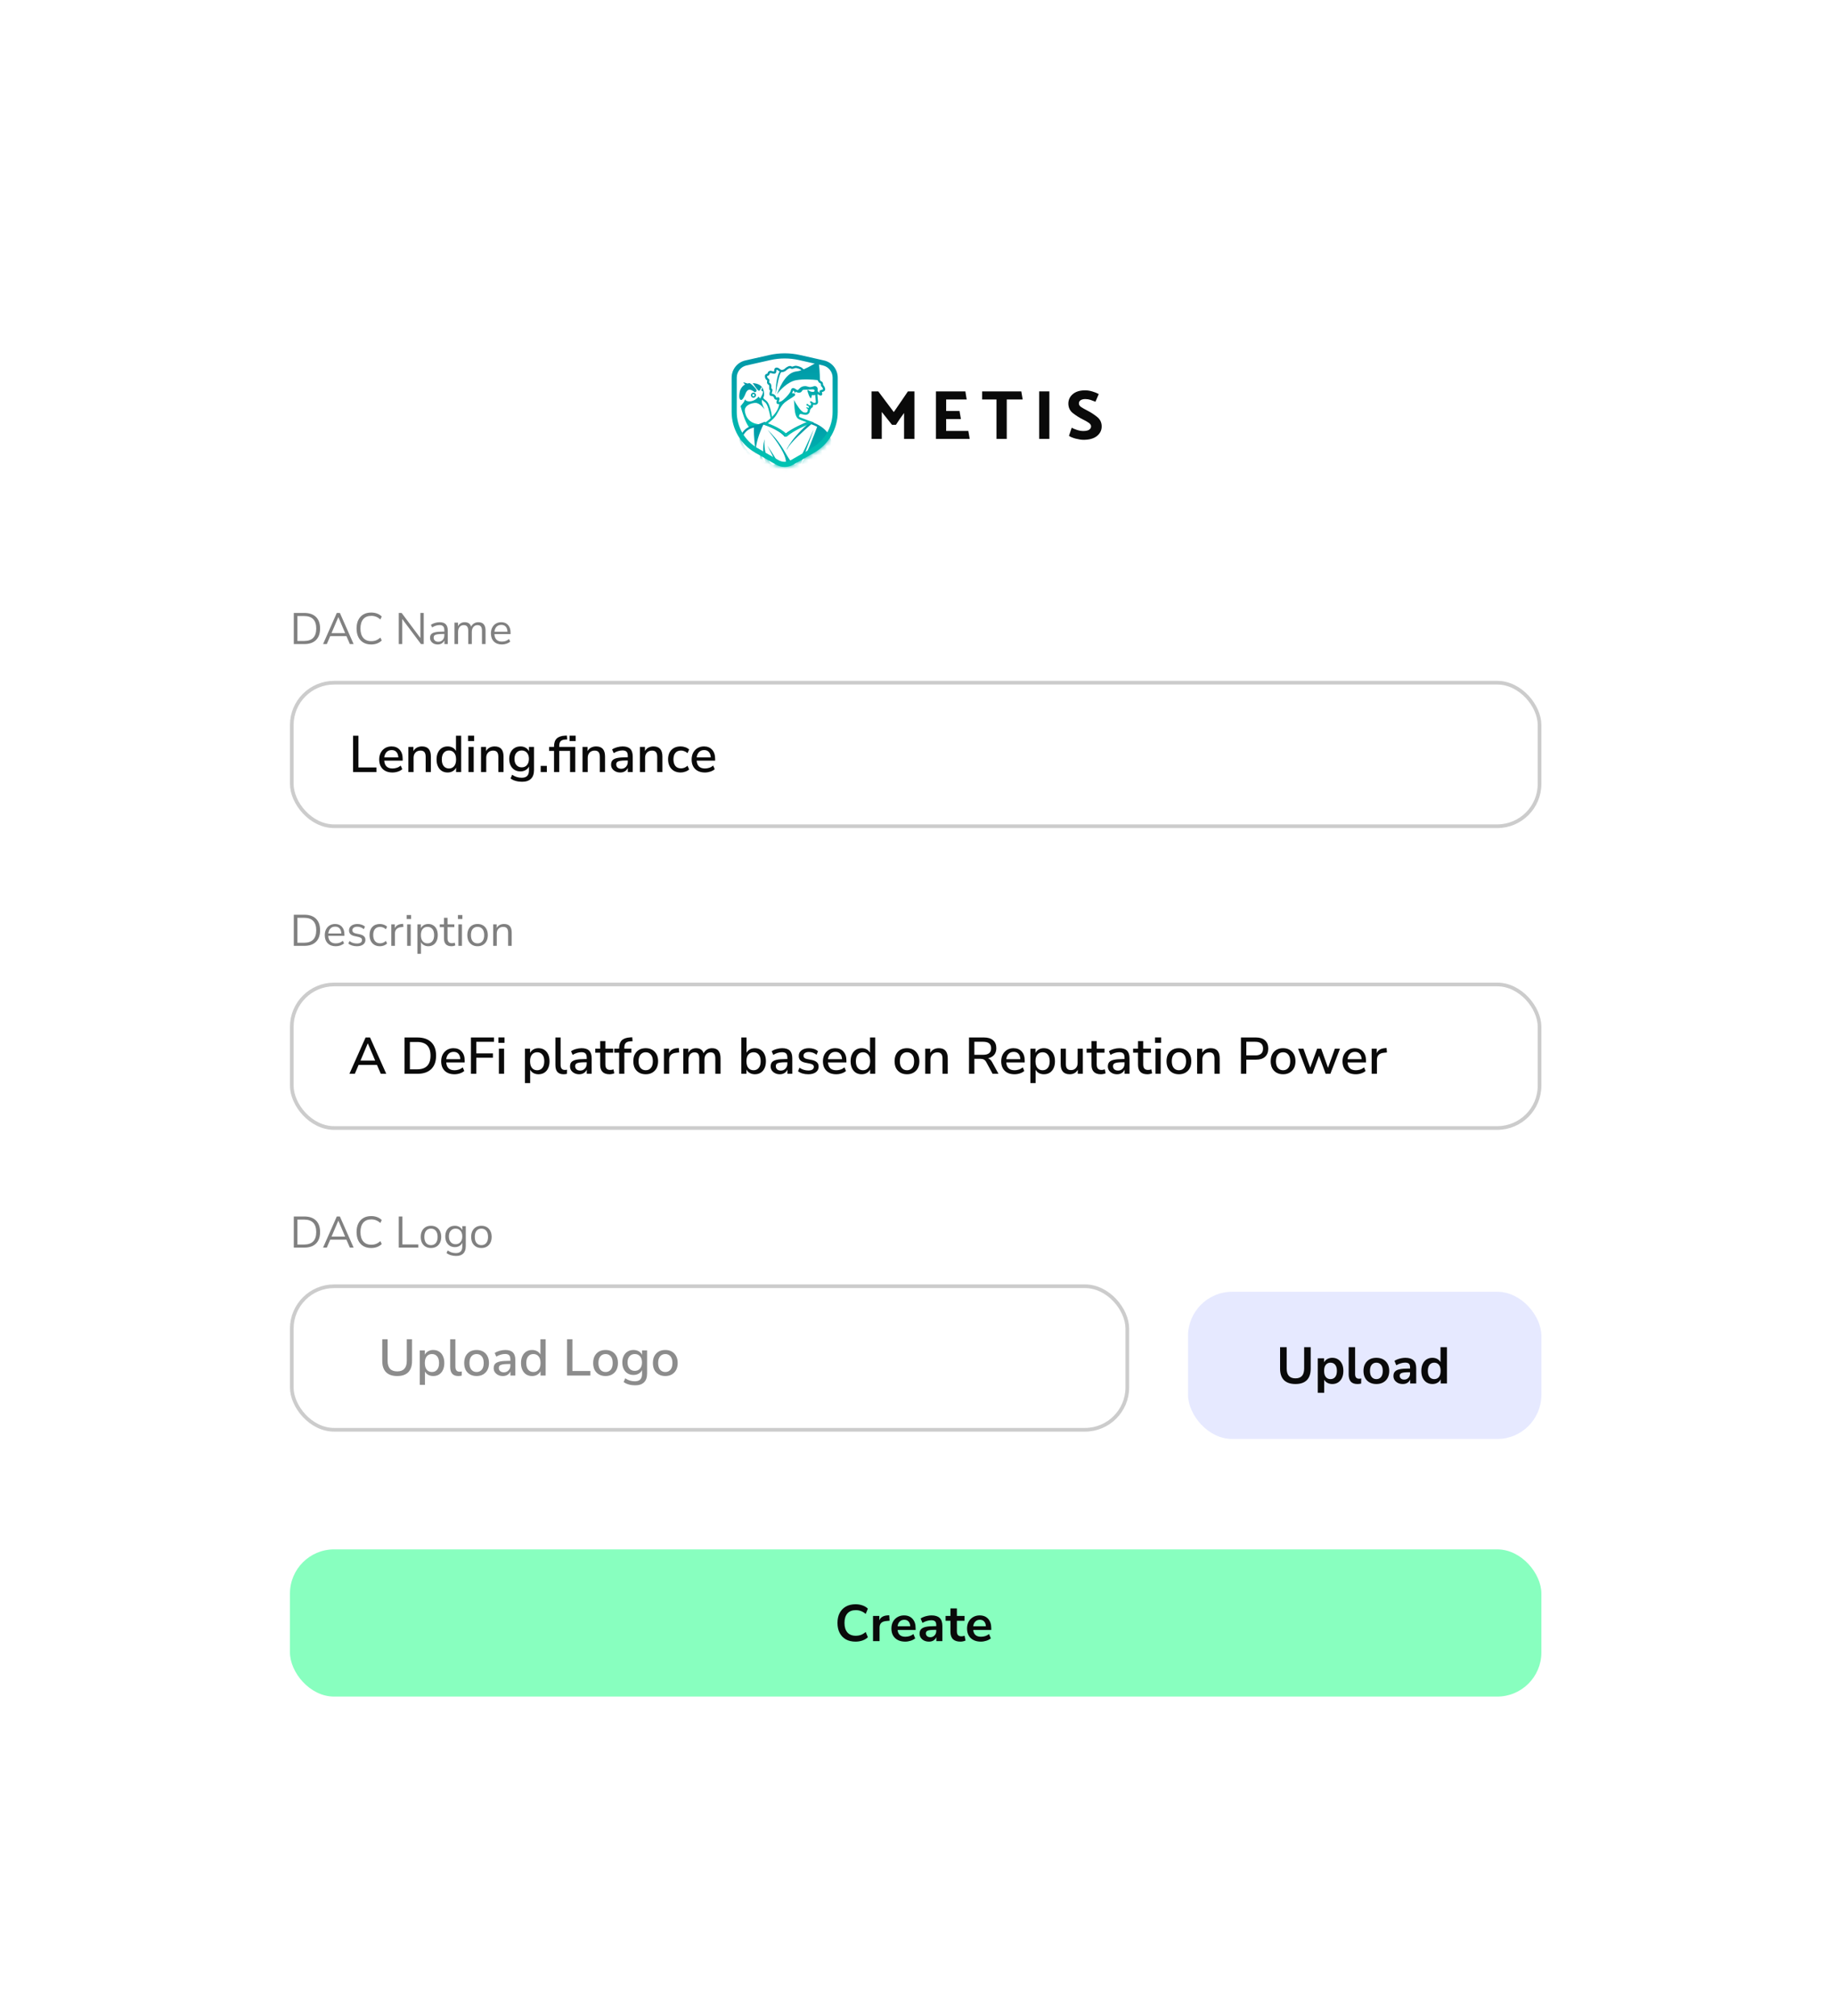 <svg width="405" height="445" viewBox="0 0 405 445" fill="none" xmlns="http://www.w3.org/2000/svg">
<g filter="url(#filter0_dd)">
<rect x="38" y="36" width="328.192" height="355" rx="9.748" fill="white"/>
<rect x="64.401" y="134.701" width="275.389" height="31.682" rx="9.342" stroke="#CCCCCC" stroke-width="0.812"/>
<path d="M77.926 154.419V146.401H79.109V153.407H83.078V154.419H77.926ZM86.625 154.521C85.715 154.521 84.998 154.267 84.475 153.759C83.952 153.243 83.69 152.542 83.69 151.655C83.69 151.086 83.804 150.586 84.032 150.154C84.267 149.714 84.589 149.373 84.998 149.13C85.408 148.888 85.878 148.766 86.409 148.766C87.174 148.766 87.777 149.013 88.217 149.506C88.657 149.991 88.876 150.662 88.876 151.519V151.905H84.805C84.888 153.058 85.499 153.634 86.636 153.634C86.954 153.634 87.265 153.585 87.569 153.486C87.879 153.388 88.171 153.225 88.444 152.997L88.785 153.793C88.535 154.021 88.213 154.199 87.819 154.328C87.424 154.457 87.026 154.521 86.625 154.521ZM86.454 149.574C85.976 149.574 85.597 149.722 85.317 150.017C85.036 150.313 84.866 150.707 84.805 151.2H87.91C87.887 150.685 87.751 150.287 87.5 150.006C87.25 149.718 86.901 149.574 86.454 149.574ZM90.129 154.419V148.869H91.243V149.79C91.433 149.456 91.691 149.202 92.017 149.028C92.35 148.854 92.722 148.766 93.131 148.766C94.443 148.766 95.099 149.509 95.099 150.995V154.419H93.95V151.064C93.95 150.586 93.855 150.237 93.666 150.017C93.484 149.797 93.196 149.688 92.801 149.688C92.339 149.688 91.967 149.835 91.687 150.131C91.414 150.419 91.277 150.802 91.277 151.28V154.419H90.129ZM98.797 154.521C98.312 154.521 97.883 154.407 97.512 154.18C97.148 153.945 96.864 153.611 96.659 153.179C96.454 152.747 96.352 152.235 96.352 151.644C96.352 151.052 96.454 150.544 96.659 150.12C96.864 149.688 97.148 149.354 97.512 149.119C97.876 148.884 98.304 148.766 98.797 148.766C99.214 148.766 99.585 148.857 99.912 149.039C100.237 149.221 100.48 149.468 100.639 149.779V146.401H101.788V154.419H100.662V153.452C100.503 153.786 100.256 154.047 99.923 154.237C99.597 154.426 99.222 154.521 98.797 154.521ZM99.093 153.634C99.563 153.634 99.942 153.463 100.23 153.122C100.518 152.781 100.662 152.288 100.662 151.644C100.662 150.999 100.518 150.51 100.23 150.177C99.942 149.835 99.563 149.665 99.093 149.665C98.615 149.665 98.232 149.835 97.944 150.177C97.656 150.51 97.512 150.999 97.512 151.644C97.512 152.288 97.656 152.781 97.944 153.122C98.232 153.463 98.615 153.634 99.093 153.634ZM103.299 147.584V146.389H104.641V147.584H103.299ZM103.401 154.419V148.869H104.55V154.419H103.401ZM106.166 154.419V148.869H107.281V149.79C107.471 149.456 107.728 149.202 108.054 149.028C108.388 148.854 108.759 148.766 109.169 148.766C110.481 148.766 111.136 149.509 111.136 150.995V154.419H109.988V151.064C109.988 150.586 109.893 150.237 109.703 150.017C109.521 149.797 109.233 149.688 108.839 149.688C108.377 149.688 108.005 149.835 107.725 150.131C107.452 150.419 107.315 150.802 107.315 151.28V154.419H106.166ZM115.233 156.568C114.732 156.568 114.266 156.508 113.834 156.386C113.402 156.272 113.019 156.091 112.685 155.84L113.038 155.021C113.371 155.249 113.712 155.416 114.061 155.522C114.41 155.628 114.774 155.681 115.153 155.681C116.215 155.681 116.745 155.15 116.745 154.089V153.213C116.586 153.547 116.336 153.808 115.995 153.998C115.661 154.187 115.286 154.282 114.869 154.282C114.368 154.282 113.932 154.168 113.561 153.941C113.189 153.706 112.901 153.384 112.696 152.974C112.492 152.557 112.389 152.072 112.389 151.519C112.389 150.973 112.492 150.495 112.696 150.086C112.901 149.669 113.189 149.346 113.561 149.119C113.932 148.884 114.368 148.766 114.869 148.766C115.293 148.766 115.672 148.861 116.006 149.051C116.34 149.24 116.586 149.502 116.745 149.835V148.869H117.86V153.952C117.86 154.824 117.636 155.476 117.189 155.909C116.741 156.348 116.089 156.568 115.233 156.568ZM115.142 153.384C115.627 153.384 116.014 153.217 116.302 152.883C116.59 152.55 116.734 152.095 116.734 151.519C116.734 150.942 116.59 150.491 116.302 150.165C116.014 149.832 115.627 149.665 115.142 149.665C114.656 149.665 114.27 149.832 113.982 150.165C113.694 150.491 113.549 150.942 113.549 151.519C113.549 152.095 113.694 152.55 113.982 152.883C114.27 153.217 114.656 153.384 115.142 153.384ZM119.335 154.419V153.065H120.689V154.419H119.335ZM122.279 154.419V149.756H121.198V148.869H122.279V148.766C122.279 148.001 122.472 147.424 122.859 147.038C123.253 146.651 123.856 146.435 124.667 146.389L125.122 146.367L125.19 147.231L124.724 147.254C124.261 147.284 123.928 147.409 123.723 147.629C123.526 147.849 123.427 148.175 123.427 148.607V148.869H126.964V154.419H125.816V149.756H123.427V154.419H122.279ZM125.713 147.584V146.389H127.055V147.584H125.713ZM128.568 154.419V148.869H129.683V149.79C129.872 149.456 130.13 149.202 130.456 149.028C130.79 148.854 131.161 148.766 131.571 148.766C132.882 148.766 133.538 149.509 133.538 150.995V154.419H132.389V151.064C132.389 150.586 132.295 150.237 132.105 150.017C131.923 149.797 131.635 149.688 131.241 149.688C130.778 149.688 130.407 149.835 130.126 150.131C129.853 150.419 129.717 150.802 129.717 151.28V154.419H128.568ZM136.895 154.521C136.508 154.521 136.163 154.445 135.86 154.294C135.557 154.142 135.314 153.937 135.132 153.679C134.958 153.422 134.871 153.13 134.871 152.804C134.871 152.394 134.973 152.072 135.178 151.837C135.39 151.602 135.735 151.431 136.213 151.325C136.698 151.219 137.35 151.166 138.169 151.166H138.556V150.87C138.556 150.438 138.465 150.127 138.283 149.938C138.101 149.748 137.801 149.653 137.384 149.653C137.066 149.653 136.747 149.703 136.429 149.801C136.11 149.892 135.784 150.04 135.451 150.245L135.098 149.437C135.386 149.233 135.746 149.07 136.179 148.948C136.611 148.827 137.024 148.766 137.418 148.766C138.176 148.766 138.738 148.948 139.101 149.312C139.465 149.669 139.647 150.23 139.647 150.995V154.419H138.567V153.497C138.43 153.816 138.218 154.066 137.93 154.248C137.642 154.43 137.297 154.521 136.895 154.521ZM137.123 153.702C137.532 153.702 137.873 153.558 138.146 153.27C138.419 152.982 138.556 152.618 138.556 152.178V151.871H138.18C137.627 151.871 137.191 151.898 136.872 151.951C136.562 152.004 136.338 152.095 136.201 152.224C136.072 152.345 136.008 152.516 136.008 152.735C136.008 153.024 136.107 153.259 136.304 153.441C136.501 153.615 136.774 153.702 137.123 153.702ZM141.229 154.419V148.869H142.344V149.79C142.534 149.456 142.791 149.202 143.117 149.028C143.451 148.854 143.823 148.766 144.232 148.766C145.544 148.766 146.199 149.509 146.199 150.995V154.419H145.051V151.064C145.051 150.586 144.956 150.237 144.766 150.017C144.585 149.797 144.296 149.688 143.902 149.688C143.44 149.688 143.068 149.835 142.788 150.131C142.515 150.419 142.378 150.802 142.378 151.28V154.419H141.229ZM150.227 154.521C149.659 154.521 149.166 154.404 148.749 154.168C148.34 153.926 148.021 153.588 147.794 153.156C147.566 152.717 147.452 152.201 147.452 151.61C147.452 150.73 147.703 150.036 148.203 149.528C148.703 149.02 149.378 148.766 150.227 148.766C150.576 148.766 150.921 148.827 151.262 148.948C151.604 149.07 151.884 149.236 152.104 149.449L151.74 150.256C151.528 150.059 151.293 149.915 151.035 149.824C150.785 149.725 150.546 149.676 150.318 149.676C149.78 149.676 149.363 149.847 149.067 150.188C148.779 150.522 148.635 150.999 148.635 151.621C148.635 152.243 148.779 152.732 149.067 153.088C149.363 153.437 149.78 153.611 150.318 153.611C150.546 153.611 150.785 153.566 151.035 153.475C151.293 153.376 151.528 153.228 151.74 153.031L152.104 153.85C151.884 154.055 151.6 154.218 151.251 154.339C150.91 154.46 150.569 154.521 150.227 154.521ZM155.585 154.521C154.675 154.521 153.958 154.267 153.435 153.759C152.912 153.243 152.65 152.542 152.65 151.655C152.65 151.086 152.764 150.586 152.991 150.154C153.227 149.714 153.549 149.373 153.958 149.13C154.368 148.888 154.838 148.766 155.368 148.766C156.134 148.766 156.737 149.013 157.177 149.506C157.616 149.991 157.836 150.662 157.836 151.519V151.905H153.765C153.848 153.058 154.459 153.634 155.596 153.634C155.914 153.634 156.225 153.585 156.528 153.486C156.839 153.388 157.131 153.225 157.404 152.997L157.745 153.793C157.495 154.021 157.173 154.199 156.779 154.328C156.384 154.457 155.986 154.521 155.585 154.521ZM155.414 149.574C154.936 149.574 154.557 149.722 154.277 150.017C153.996 150.313 153.825 150.707 153.765 151.2H156.87C156.847 150.685 156.71 150.287 156.46 150.006C156.21 149.718 155.861 149.574 155.414 149.574Z" fill="#0A0A0A"/>
<path d="M64.844 126.174V119.301H67.164C68.275 119.301 69.133 119.597 69.737 120.188C70.342 120.773 70.644 121.621 70.644 122.733C70.644 123.844 70.342 124.695 69.737 125.287C69.133 125.878 68.275 126.174 67.164 126.174H64.844ZM65.643 125.491H67.105C68.899 125.491 69.796 124.572 69.796 122.733C69.796 120.9 68.899 119.984 67.105 119.984H65.643V125.491ZM71.302 126.174L74.333 119.301H75.016L78.047 126.174H77.219L76.458 124.419H72.881L72.13 126.174H71.302ZM74.665 120.237L73.173 123.747H76.176L74.684 120.237H74.665ZM81.925 126.262C81.249 126.262 80.671 126.119 80.19 125.833C79.709 125.547 79.339 125.141 79.079 124.614C78.825 124.088 78.698 123.461 78.698 122.733C78.698 122.011 78.825 121.387 79.079 120.861C79.339 120.335 79.709 119.928 80.19 119.642C80.671 119.357 81.249 119.214 81.925 119.214C82.4 119.214 82.835 119.288 83.231 119.438C83.634 119.587 83.975 119.805 84.255 120.091L83.943 120.744C83.644 120.465 83.332 120.263 83.007 120.14C82.689 120.01 82.335 119.945 81.945 119.945C81.171 119.945 80.58 120.188 80.17 120.676C79.761 121.163 79.556 121.849 79.556 122.733C79.556 123.623 79.761 124.312 80.17 124.799C80.58 125.287 81.171 125.53 81.945 125.53C82.335 125.53 82.689 125.469 83.007 125.345C83.332 125.215 83.644 125.011 83.943 124.731L84.255 125.384C83.975 125.664 83.634 125.881 83.231 126.037C82.835 126.187 82.4 126.262 81.925 126.262ZM88.015 126.174V119.301H88.639L92.782 124.829V119.301H93.522V126.174H92.918L88.765 120.627V126.174H88.015ZM96.615 126.262C96.29 126.262 95.998 126.2 95.738 126.076C95.484 125.946 95.283 125.771 95.133 125.55C94.984 125.329 94.909 125.082 94.909 124.809C94.909 124.465 94.997 124.192 95.172 123.99C95.354 123.789 95.65 123.646 96.059 123.561C96.475 123.47 97.041 123.425 97.756 123.425H98.067V123.123C98.067 122.72 97.983 122.43 97.814 122.255C97.652 122.073 97.388 121.982 97.024 121.982C96.739 121.982 96.462 122.024 96.196 122.109C95.929 122.187 95.656 122.317 95.377 122.499L95.104 121.924C95.351 121.748 95.65 121.608 96.001 121.504C96.358 121.4 96.7 121.348 97.024 121.348C97.635 121.348 98.087 121.498 98.379 121.797C98.678 122.096 98.828 122.56 98.828 123.191V126.174H98.087V125.355C97.963 125.634 97.772 125.855 97.512 126.018C97.258 126.18 96.959 126.262 96.615 126.262ZM96.742 125.667C97.132 125.667 97.45 125.534 97.697 125.267C97.944 124.994 98.067 124.65 98.067 124.234V123.941H97.765C97.239 123.941 96.823 123.967 96.517 124.019C96.219 124.065 96.007 124.149 95.884 124.273C95.767 124.39 95.708 124.552 95.708 124.76C95.708 125.027 95.799 125.244 95.981 125.413C96.17 125.582 96.423 125.667 96.742 125.667ZM100.312 126.174V121.436H101.082V122.236C101.225 121.95 101.424 121.732 101.677 121.582C101.93 121.426 102.226 121.348 102.564 121.348C103.305 121.348 103.779 121.67 103.987 122.314C104.13 122.015 104.342 121.781 104.621 121.612C104.9 121.436 105.222 121.348 105.586 121.348C106.639 121.348 107.165 121.972 107.165 123.22V126.174H106.376V123.259C106.376 122.824 106.298 122.505 106.142 122.304C105.992 122.096 105.742 121.992 105.391 121.992C105.008 121.992 104.702 122.128 104.475 122.401C104.247 122.674 104.134 123.038 104.134 123.493V126.174H103.344V123.259C103.344 122.824 103.266 122.505 103.11 122.304C102.961 122.096 102.71 121.992 102.359 121.992C101.969 121.992 101.661 122.128 101.433 122.401C101.212 122.674 101.102 123.038 101.102 123.493V126.174H100.312ZM110.777 126.262C110.029 126.262 109.438 126.044 109.002 125.608C108.567 125.167 108.349 124.569 108.349 123.815C108.349 123.327 108.447 122.898 108.642 122.528C108.837 122.151 109.103 121.862 109.441 121.66C109.785 121.452 110.182 121.348 110.63 121.348C111.274 121.348 111.777 121.556 112.141 121.972C112.505 122.382 112.687 122.947 112.687 123.669V123.971H109.119C109.145 124.51 109.301 124.923 109.587 125.209C109.873 125.488 110.27 125.628 110.777 125.628C111.062 125.628 111.335 125.586 111.595 125.501C111.855 125.41 112.102 125.264 112.336 125.063L112.609 125.618C112.395 125.82 112.122 125.979 111.79 126.096C111.459 126.206 111.121 126.262 110.777 126.262ZM110.65 121.933C110.201 121.933 109.847 122.073 109.587 122.353C109.327 122.632 109.175 122.999 109.129 123.454H112.005C111.985 122.973 111.859 122.599 111.625 122.333C111.397 122.067 111.072 121.933 110.65 121.933Z" fill="#808080"/>
<rect x="262.211" y="269.146" width="77.986" height="32.494" rx="9.748" fill="#8591FF" fill-opacity="0.2"/>
<path d="M285.915 289.51C284.816 289.51 283.974 289.225 283.39 288.657C282.814 288.081 282.526 287.231 282.526 286.109V281.378H283.982V286.098C283.982 286.818 284.145 287.36 284.471 287.724C284.804 288.081 285.286 288.259 285.915 288.259C287.196 288.259 287.837 287.538 287.837 286.098V281.378H289.281V286.109C289.281 287.231 288.997 288.081 288.428 288.657C287.86 289.225 287.022 289.51 285.915 289.51ZM290.843 291.443V283.835H292.23V284.722C292.389 284.418 292.628 284.176 292.947 283.994C293.273 283.812 293.641 283.721 294.05 283.721C294.535 283.721 294.96 283.838 295.324 284.073C295.695 284.308 295.983 284.642 296.188 285.074C296.393 285.499 296.495 286.011 296.495 286.61C296.495 287.201 296.393 287.717 296.188 288.156C295.983 288.589 295.699 288.922 295.335 289.157C294.971 289.392 294.543 289.51 294.05 289.51C293.656 289.51 293.299 289.426 292.981 289.26C292.67 289.085 292.431 288.854 292.264 288.566V291.443H290.843ZM293.652 288.429C294.076 288.429 294.418 288.278 294.675 287.974C294.933 287.664 295.062 287.209 295.062 286.61C295.062 286.003 294.933 285.552 294.675 285.256C294.418 284.953 294.076 284.801 293.652 284.801C293.227 284.801 292.886 284.953 292.628 285.256C292.371 285.552 292.242 286.003 292.242 286.61C292.242 287.209 292.371 287.664 292.628 287.974C292.886 288.278 293.227 288.429 293.652 288.429ZM299.596 289.51C298.936 289.51 298.447 289.332 298.128 288.975C297.818 288.611 297.662 288.081 297.662 287.383V281.378H299.084V287.315C299.084 287.997 299.372 288.338 299.948 288.338C300.031 288.338 300.115 288.335 300.198 288.327C300.282 288.319 300.361 288.304 300.437 288.281L300.414 289.407C300.141 289.476 299.868 289.51 299.596 289.51ZM303.775 289.51C303.198 289.51 302.698 289.392 302.273 289.157C301.849 288.922 301.519 288.589 301.284 288.156C301.049 287.717 300.931 287.201 300.931 286.61C300.931 286.018 301.049 285.506 301.284 285.074C301.519 284.642 301.849 284.308 302.273 284.073C302.698 283.838 303.198 283.721 303.775 283.721C304.351 283.721 304.851 283.838 305.276 284.073C305.7 284.308 306.03 284.642 306.265 285.074C306.5 285.506 306.618 286.018 306.618 286.61C306.618 287.201 306.5 287.717 306.265 288.156C306.03 288.589 305.7 288.922 305.276 289.157C304.851 289.392 304.351 289.51 303.775 289.51ZM303.775 288.429C304.199 288.429 304.54 288.278 304.798 287.974C305.056 287.664 305.185 287.209 305.185 286.61C305.185 286.003 305.056 285.552 304.798 285.256C304.54 284.953 304.199 284.801 303.775 284.801C303.35 284.801 303.009 284.953 302.751 285.256C302.493 285.552 302.364 286.003 302.364 286.61C302.364 287.209 302.493 287.664 302.751 287.974C303.009 288.278 303.35 288.429 303.775 288.429ZM309.622 289.51C309.22 289.51 308.86 289.434 308.542 289.282C308.231 289.123 307.985 288.911 307.803 288.645C307.628 288.38 307.541 288.081 307.541 287.747C307.541 287.337 307.647 287.015 307.859 286.78C308.072 286.538 308.417 286.363 308.894 286.257C309.372 286.151 310.013 286.098 310.816 286.098H311.214V285.859C311.214 285.48 311.131 285.207 310.964 285.04C310.797 284.873 310.517 284.79 310.123 284.79C309.812 284.79 309.493 284.839 309.167 284.938C308.841 285.029 308.511 285.173 308.178 285.37L307.768 284.403C307.966 284.267 308.197 284.149 308.462 284.051C308.735 283.945 309.019 283.865 309.315 283.812C309.618 283.751 309.903 283.721 310.168 283.721C310.979 283.721 311.582 283.91 311.976 284.29C312.371 284.661 312.568 285.241 312.568 286.03V289.396H311.237V288.509C311.108 288.82 310.904 289.066 310.623 289.248C310.343 289.423 310.009 289.51 309.622 289.51ZM309.918 288.532C310.289 288.532 310.597 288.403 310.839 288.145C311.089 287.887 311.214 287.561 311.214 287.167V286.917H310.828C310.115 286.917 309.618 286.974 309.338 287.087C309.065 287.193 308.928 287.391 308.928 287.679C308.928 287.929 309.016 288.134 309.19 288.293C309.364 288.452 309.607 288.532 309.918 288.532ZM316.149 289.51C315.664 289.51 315.235 289.392 314.864 289.157C314.5 288.922 314.216 288.589 314.011 288.156C313.806 287.717 313.704 287.201 313.704 286.61C313.704 286.011 313.806 285.499 314.011 285.074C314.216 284.642 314.5 284.308 314.864 284.073C315.235 283.838 315.664 283.721 316.149 283.721C316.543 283.721 316.9 283.808 317.218 283.982C317.536 284.157 317.775 284.388 317.934 284.676V281.378H319.356V289.396H317.969V288.475C317.817 288.793 317.578 289.047 317.252 289.237C316.926 289.419 316.558 289.51 316.149 289.51ZM316.547 288.429C316.972 288.429 317.313 288.278 317.571 287.974C317.828 287.664 317.957 287.209 317.957 286.61C317.957 286.003 317.828 285.552 317.571 285.256C317.313 284.953 316.972 284.801 316.547 284.801C316.122 284.801 315.781 284.953 315.523 285.256C315.266 285.552 315.137 286.003 315.137 286.61C315.137 287.209 315.266 287.664 315.523 287.974C315.781 288.278 316.122 288.429 316.547 288.429Z" fill="#0A0A0A"/>
<rect x="63.995" y="326.011" width="276.201" height="32.494" rx="9.748" fill="#88FFBF"/>
<path d="M188.83 346.375C187.996 346.375 187.28 346.208 186.681 345.874C186.089 345.533 185.634 345.055 185.316 344.441C184.998 343.82 184.838 343.088 184.838 342.246C184.838 341.405 184.998 340.677 185.316 340.063C185.634 339.449 186.089 338.975 186.681 338.641C187.28 338.3 187.996 338.129 188.83 338.129C189.369 338.129 189.877 338.213 190.354 338.379C190.839 338.546 191.238 338.785 191.548 339.096L191.071 340.256C190.73 339.968 190.381 339.759 190.024 339.631C189.668 339.494 189.285 339.426 188.876 339.426C188.064 339.426 187.447 339.672 187.022 340.165C186.597 340.65 186.385 341.344 186.385 342.246C186.385 343.149 186.597 343.846 187.022 344.339C187.447 344.832 188.064 345.078 188.876 345.078C189.285 345.078 189.668 345.014 190.024 344.885C190.381 344.748 190.73 344.536 191.071 344.248L191.548 345.408C191.238 345.711 190.839 345.95 190.354 346.125C189.877 346.291 189.369 346.375 188.83 346.375ZM192.682 346.261V340.7H194.07V341.678C194.343 341.018 194.927 340.654 195.821 340.586L196.254 340.552L196.345 341.757L195.526 341.837C194.593 341.928 194.127 342.406 194.127 343.27V346.261H192.682ZM199.788 346.375C199.159 346.375 198.617 346.257 198.162 346.022C197.707 345.787 197.354 345.454 197.104 345.021C196.861 344.589 196.74 344.077 196.74 343.486C196.74 342.91 196.858 342.406 197.093 341.973C197.335 341.541 197.665 341.204 198.082 340.961C198.507 340.711 198.988 340.586 199.527 340.586C200.315 340.586 200.937 340.836 201.392 341.336C201.854 341.837 202.085 342.519 202.085 343.384V343.804H198.105C198.211 344.798 198.78 345.294 199.811 345.294C200.122 345.294 200.433 345.249 200.743 345.158C201.054 345.059 201.339 344.908 201.596 344.703L201.994 345.658C201.729 345.878 201.396 346.052 200.994 346.181C200.592 346.31 200.19 346.375 199.788 346.375ZM199.583 341.553C199.166 341.553 198.829 341.681 198.571 341.939C198.313 342.197 198.158 342.546 198.105 342.986H200.903C200.872 342.523 200.743 342.17 200.516 341.928C200.296 341.678 199.985 341.553 199.583 341.553ZM205.042 346.375C204.641 346.375 204.28 346.299 203.962 346.147C203.651 345.988 203.405 345.776 203.223 345.51C203.048 345.245 202.961 344.946 202.961 344.612C202.961 344.202 203.067 343.88 203.28 343.645C203.492 343.403 203.837 343.228 204.314 343.122C204.792 343.016 205.433 342.963 206.237 342.963H206.635V342.724C206.635 342.345 206.551 342.072 206.384 341.905C206.218 341.738 205.937 341.655 205.543 341.655C205.232 341.655 204.913 341.704 204.587 341.803C204.261 341.894 203.932 342.038 203.598 342.235L203.189 341.268C203.386 341.132 203.617 341.014 203.882 340.916C204.155 340.81 204.44 340.73 204.735 340.677C205.039 340.616 205.323 340.586 205.588 340.586C206.4 340.586 207.002 340.775 207.397 341.155C207.791 341.526 207.988 342.106 207.988 342.895V346.261H206.657V345.374C206.528 345.685 206.324 345.931 206.043 346.113C205.763 346.288 205.429 346.375 205.042 346.375ZM205.338 345.397C205.71 345.397 206.017 345.268 206.259 345.01C206.509 344.752 206.635 344.426 206.635 344.032V343.782H206.248C205.535 343.782 205.039 343.839 204.758 343.952C204.485 344.058 204.349 344.256 204.349 344.544C204.349 344.794 204.436 344.999 204.61 345.158C204.785 345.317 205.027 345.397 205.338 345.397ZM211.978 346.375C210.508 346.375 209.772 345.647 209.772 344.191V341.769H208.703V340.7H209.772V339.039H211.194V340.7H212.877V341.769H211.194V344.111C211.194 344.475 211.273 344.748 211.433 344.93C211.592 345.112 211.85 345.203 212.206 345.203C212.312 345.203 212.422 345.192 212.536 345.169C212.649 345.139 212.767 345.109 212.888 345.078L213.104 346.125C212.968 346.2 212.794 346.261 212.581 346.306C212.377 346.352 212.176 346.375 211.978 346.375ZM216.481 346.375C215.852 346.375 215.31 346.257 214.855 346.022C214.4 345.787 214.047 345.454 213.797 345.021C213.554 344.589 213.433 344.077 213.433 343.486C213.433 342.91 213.551 342.406 213.786 341.973C214.028 341.541 214.358 341.204 214.775 340.961C215.2 340.711 215.681 340.586 216.22 340.586C217.008 340.586 217.63 340.836 218.085 341.336C218.547 341.837 218.778 342.519 218.778 343.384V343.804H214.798C214.904 344.798 215.473 345.294 216.504 345.294C216.815 345.294 217.126 345.249 217.436 345.158C217.747 345.059 218.032 344.908 218.289 344.703L218.687 345.658C218.422 345.878 218.088 346.052 217.687 346.181C217.285 346.31 216.883 346.375 216.481 346.375ZM216.276 341.553C215.859 341.553 215.522 341.681 215.264 341.939C215.006 342.197 214.851 342.546 214.798 342.986H217.596C217.565 342.523 217.436 342.17 217.209 341.928C216.989 341.678 216.678 341.553 216.276 341.553Z" fill="#0A0A0A"/>
<path d="M196.866 77.769L194.614 74.931V80.884H192.362V70.396H193.843L197.267 74.962C197.791 74.211 198.311 73.455 198.825 72.694C199.339 71.923 199.858 71.157 200.383 70.396H201.817V80.884H199.534V75.162C199.246 75.573 198.948 75.99 198.64 76.411C198.342 76.823 198.043 77.357 197.745 77.769C197.461 77.789 197.169 77.769 196.866 77.769Z" fill="#0A0A0A"/>
<path d="M214.024 80.884H206.575V70.396H213.068C213.109 70.695 213.155 70.993 213.207 71.291C213.258 71.589 213.31 71.887 213.361 72.186H208.827V74.715H211.772L212.081 76.504H208.827V79.126H213.716L214.024 80.884Z" fill="#0A0A0A"/>
<path d="M216.77 70.396H225.407L225.715 72.186H222.199V80.884H219.931V72.186H216.77V70.396Z" fill="#0A0A0A"/>
<path d="M231.603 70.396V80.884H229.351V70.396H231.603Z" fill="#0A0A0A"/>
<path d="M235.793 73.065C235.804 72.232 236.133 71.543 236.78 70.998C237.428 70.443 238.333 70.165 239.495 70.165C240.019 70.165 240.549 70.247 241.083 70.412C241.618 70.566 242.091 70.756 242.502 70.983L241.777 72.679C241.376 72.514 241.001 72.376 240.652 72.263C240.312 72.15 239.937 72.093 239.526 72.093C239.114 72.093 238.775 72.175 238.508 72.34C238.251 72.504 238.122 72.741 238.122 73.049C238.122 73.368 238.292 73.64 238.631 73.867C238.981 74.093 239.428 74.345 239.973 74.622C240.724 75.003 241.438 75.466 242.117 76.01C242.806 76.545 243.15 77.255 243.15 78.139C243.15 78.982 242.801 79.686 242.101 80.252C241.402 80.807 240.415 81.085 239.14 81.085C238.667 81.085 238.086 80.997 237.397 80.823C236.708 80.637 236.22 80.432 235.932 80.206L236.534 78.416C236.832 78.581 237.228 78.746 237.721 78.91C238.215 79.064 238.672 79.141 239.094 79.141C239.659 79.141 240.086 79.049 240.374 78.864C240.662 78.668 240.806 78.416 240.806 78.108C240.806 77.81 240.61 77.532 240.22 77.275C239.829 77.018 239.397 76.776 238.924 76.55C238.194 76.18 237.49 75.733 236.811 75.208C236.133 74.674 235.793 73.959 235.793 73.065Z" fill="#0A0A0A"/>
<mask id="mask0" mask-type="alpha" maskUnits="userSpaceOnUse" x="161" y="61" width="24" height="27">
<path d="M161.478 67.357C161.478 65.541 162.734 63.968 164.501 63.568L169.775 62.376C172.021 61.868 174.351 61.868 176.597 62.376L181.871 63.568C183.638 63.968 184.894 65.541 184.894 67.357V74.938C184.894 78.651 182.91 82.081 179.694 83.926L175.112 86.555C173.919 87.239 172.453 87.239 171.26 86.555L166.678 83.926C163.462 82.081 161.478 78.651 161.478 74.938V67.357Z" fill="white"/>
</mask>
<g mask="url(#mask0)">
<path fill-rule="evenodd" clip-rule="evenodd" d="M164.956 68.659C164.815 68.619 164.647 68.559 164.501 68.502C164.338 68.439 163.983 68.359 164.077 68.506C164.108 68.553 164.178 68.612 164.254 68.675L164.254 68.675C164.326 68.735 164.403 68.799 164.451 68.859C163.98 69.116 163.64 69.523 163.42 70.01C163.381 70.096 163.345 70.184 163.314 70.275C163.019 71.588 163.167 72.228 163.546 72.292C163.872 72.346 164.259 71.603 164.486 71.045C164.649 70.505 164.994 70.02 165.43 70.02C165.773 70.02 166.188 70.273 166.566 70.587C166.772 70.561 167.253 70.374 166.776 69.778C166.332 69.221 165.816 68.789 165.47 68.575C165.501 68.573 165.533 68.571 165.565 68.57C165.651 68.566 165.735 68.564 165.817 68.564C165.733 68.564 165.647 68.566 165.559 68.57C165.343 68.578 165.142 68.609 164.956 68.659ZM163.706 73.344C163.614 73.45 163.527 73.55 163.454 73.649C163.641 74.359 163.877 75.145 164.141 75.883C164.52 76.941 164.968 77.93 165.431 78.447C165.823 78.263 166.231 78.157 166.623 78.093C166.79 78.066 166.954 78.046 167.113 78.032L168.004 77.682C167.91 77.675 167.815 77.668 167.718 77.664C164.695 77.511 164.385 75.001 164.385 74.543C164.385 74.086 164.773 73.161 166.555 72.942C167.317 72.849 168.098 73.51 168.759 74.362C168.284 73.438 167.953 72.537 168.261 72.205C168.268 72.327 168.385 72.422 168.618 72.612L168.618 72.612L168.618 72.612C168.7 72.679 168.796 72.757 168.907 72.852C169.456 73.325 169.777 74.838 170.061 76.178L170.061 76.178C170.073 76.237 170.086 76.296 170.098 76.354C170.198 76.258 170.299 76.156 170.399 76.05C170.34 75.646 170.265 75.226 170.174 74.819C170.056 74.3 169.91 73.798 169.729 73.379C169.622 73.131 169.5 72.904 169.361 72.718C169.309 72.65 169.255 72.587 169.198 72.53C169.151 72.484 169.103 72.441 169.052 72.404C168.874 72.273 168.748 72.172 168.66 72.09C168.625 72.058 168.597 72.029 168.572 72.003C168.562 71.991 168.552 71.98 168.543 71.969C168.536 71.96 168.529 71.951 168.522 71.942C168.501 71.914 168.489 71.892 168.481 71.874C168.477 71.863 168.474 71.854 168.472 71.846L168.472 71.843C168.468 71.823 168.468 71.799 168.477 71.764C168.485 71.732 168.5 71.694 168.517 71.649C168.586 71.468 168.701 71.169 168.632 70.652C168.548 70.018 168.312 69.466 167.812 69.088C167.37 68.753 166.742 68.57 165.883 68.564C165.967 68.565 166.048 68.567 166.127 68.571C166.543 69.204 167.261 70.263 167.503 70.269C167.664 70.272 167.758 70.072 167.872 69.829L167.872 69.829C167.929 69.708 167.991 69.576 168.068 69.454C168.112 69.54 168.23 69.697 168.23 69.697C168.23 69.697 167.776 70.263 168.261 70.344C168.745 70.425 167.776 71.962 167.776 71.962C167.714 71.893 167.581 71.74 167.423 71.559L167.423 71.558L167.423 71.558L167.413 71.547C166.639 72.621 165.084 72.863 164.587 72.353C164.534 72.299 164.492 72.231 164.46 72.151C164.431 72.252 164.396 72.331 164.354 72.373C164.196 72.78 163.935 73.08 163.706 73.344L163.706 73.344ZM166.05 71.234C166.05 71.368 166.158 71.477 166.292 71.477C166.426 71.477 166.534 71.368 166.534 71.234C166.534 71.1 166.426 70.991 166.292 70.991C166.158 70.991 166.05 71.1 166.05 71.234ZM165.727 71.234C165.727 71.547 165.98 71.8 166.292 71.8C166.604 71.8 166.857 71.547 166.857 71.234C166.857 70.921 166.604 70.668 166.292 70.668C165.98 70.668 165.727 70.921 165.727 71.234Z" fill="url(#paint0_linear)"/>
<path fill-rule="evenodd" clip-rule="evenodd" d="M169.005 77.397L168.842 77.092L167.056 77.793C166.904 77.808 166.746 77.827 166.584 77.853C165.717 77.995 164.744 78.339 164.015 79.274C163.725 79.646 163.479 80.106 163.293 80.673C163.18 81.015 163.226 81.41 163.364 81.814C163.503 82.222 163.745 82.665 164.063 83.123C164.7 84.039 165.66 85.041 166.787 85.97C167.151 86.271 167.533 86.564 167.928 86.845L167.933 86.861C167.95 86.869 167.967 86.876 167.984 86.884C168.766 87.436 169.598 87.938 170.441 88.348C171.513 89.025 172.617 89.628 173.786 89.632C174.638 89.635 174.705 89.903 174.757 90.113C174.801 90.292 174.835 90.429 175.326 90.33L175.681 89.372C178.588 89.035 180.748 87.554 181.631 86.948L181.634 86.947L181.635 86.946L181.636 86.945C181.742 86.873 181.826 86.815 181.891 86.773L181.901 86.767L181.91 86.759C183.035 85.87 183.878 83.904 183.614 81.931C183.345 79.927 181.942 77.941 178.632 77.008L178.557 76.986L178.482 77.013C177.395 77.41 174.881 78.503 173.273 79.787C172.52 79.024 171.419 78.417 170.501 77.998C170.004 77.771 169.553 77.595 169.226 77.476C169.144 77.446 169.07 77.419 169.005 77.397ZM167.095 85.596C167.319 85.781 167.551 85.963 167.788 86.141C167.631 84.921 167.829 83.579 167.867 83.989C167.918 84.534 169.408 87.787 168.702 85.103C167.996 82.418 168.924 80.591 168.785 81.062C168.646 81.533 168.65 83.549 169.337 85.044C170.024 86.538 170.701 86.933 171.022 86.445C171.293 86.032 170.424 84.389 169.722 83.063L169.722 83.063L169.722 83.062C169.595 82.823 169.473 82.593 169.365 82.383C169.365 82.383 170.737 84.363 171.507 85.758C172.276 87.153 173.801 87.415 173.394 85.4C172.989 83.39 170.581 80.242 169.418 78.907C169.421 78.906 169.425 78.906 169.427 78.909C170.333 79.735 171.699 81.261 172.751 82.967C172.97 83.321 173.177 83.671 173.375 84.007C174.119 85.265 174.736 86.307 175.326 86.503C176.007 86.729 177.674 83.024 178.767 80.595C179.121 79.808 179.414 79.156 179.595 78.814L176.356 87.551C178.086 84.134 179.65 80.17 180.356 78.213C179.968 78.002 179.533 77.811 179.046 77.645C177.394 79.057 174.511 81.684 173.875 82.902C173.13 84.331 173.933 81.429 178.301 77.601C177.06 78.089 174.793 79.134 173.408 80.304L173.227 80.457L173.071 80.28C172.391 79.516 171.273 78.884 170.3 78.439C169.817 78.219 169.379 78.048 169.061 77.932C168.902 77.874 168.773 77.83 168.685 77.8C168.641 77.786 168.606 77.775 168.583 77.767C168.572 77.764 168.563 77.761 168.558 77.759L168.551 77.757L168.55 77.757L168.509 77.744L168.467 77.761C167.746 79.238 166.603 82.154 166.847 84.047C166.863 84.172 166.875 84.273 166.884 84.35L166.857 84.337C166.715 83.466 166.291 80.207 166.41 78.38C165.688 78.533 164.957 78.854 164.397 79.573C164.145 79.896 163.923 80.305 163.753 80.825C163.687 81.026 163.701 81.303 163.822 81.657C163.942 82.008 164.158 82.41 164.461 82.846C165.065 83.715 165.992 84.686 167.095 85.596Z" fill="url(#paint1_linear)"/>
<path fill-rule="evenodd" clip-rule="evenodd" d="M175.747 67.916C173.87 68.237 172.104 70.149 171.456 71.064C172.418 68.592 173.752 66.176 175.842 65.982C176.135 65.955 176.484 65.864 176.861 65.731C176.834 65.705 176.811 65.68 176.791 65.655C176.769 65.629 176.711 65.581 176.605 65.523C176.504 65.469 176.379 65.415 176.246 65.368C175.969 65.271 175.707 65.223 175.579 65.235C175.517 65.24 175.449 65.259 175.367 65.286C175.343 65.294 175.315 65.304 175.285 65.315C175.226 65.336 175.16 65.36 175.102 65.377C174.909 65.435 174.648 65.475 174.405 65.274C174.4 65.273 174.385 65.269 174.352 65.273C174.297 65.279 174.221 65.301 174.131 65.342C173.959 65.419 173.78 65.541 173.661 65.635C173.511 65.805 173.137 66.103 172.639 66.149C172.57 66.156 172.505 66.154 172.443 66.146C172.424 66.167 172.403 66.189 172.38 66.212C171.978 66.616 171.409 69.572 171.175 70.999C171.242 67.987 171.707 66.563 172.074 66.019C171.973 65.962 171.887 65.895 171.814 65.839C171.604 65.677 171.512 65.612 171.399 65.623C171.393 65.623 171.389 65.624 171.386 65.625C171.385 65.626 171.384 65.628 171.383 65.631C171.367 65.665 171.358 65.726 171.35 65.836C171.349 65.846 171.348 65.857 171.348 65.868C171.342 65.956 171.334 66.078 171.301 66.18C171.281 66.242 171.246 66.317 171.181 66.38C171.111 66.446 171.024 66.482 170.929 66.491C170.801 66.503 170.674 66.483 170.565 66.459C170.496 66.444 170.42 66.424 170.351 66.405L170.351 66.405C170.316 66.396 170.282 66.387 170.254 66.38C170.157 66.355 170.084 66.342 170.028 66.342C169.976 66.341 169.959 66.353 169.952 66.358C169.906 66.395 169.866 66.47 169.843 66.579C169.813 66.723 169.717 66.825 169.626 66.887C169.536 66.949 169.424 66.989 169.313 66.995C169.307 67.013 169.301 67.054 169.308 67.131C169.33 67.373 169.447 67.485 169.549 67.54C169.652 67.597 169.73 67.688 169.776 67.786C169.822 67.883 169.847 68.012 169.805 68.141C169.773 68.242 169.762 68.333 169.774 68.399C169.784 68.452 169.806 68.49 169.868 68.52C170.079 68.621 170.172 68.81 170.212 68.98C170.251 69.145 170.249 69.326 170.245 69.468C170.244 69.492 170.244 69.514 170.243 69.535L170.243 69.535C170.24 69.628 170.238 69.697 170.241 69.75C170.267 69.756 170.294 69.765 170.321 69.779C170.391 69.815 170.437 69.873 170.462 69.93C170.506 70.028 170.497 70.134 170.488 70.196C170.473 70.306 170.433 70.446 170.398 70.568C170.389 70.596 170.381 70.623 170.374 70.649C170.341 70.766 170.32 70.857 170.312 70.922C170.571 70.916 170.782 71.012 170.937 71.134C171.102 71.264 171.21 71.427 171.263 71.547L171.279 71.584L171.283 71.623C171.285 71.646 171.292 71.675 171.303 71.703C171.315 71.73 171.328 71.748 171.339 71.757C171.347 71.764 171.356 71.77 171.375 71.771C171.397 71.773 171.444 71.77 171.523 71.736C171.594 71.704 171.716 71.66 171.839 71.702C172.007 71.76 172.043 71.916 172.048 71.995C172.052 72.073 172.035 72.155 172.019 72.218C172.002 72.285 171.978 72.358 171.956 72.425L171.95 72.444L171.95 72.444C171.913 72.556 171.882 72.652 171.865 72.728C172.248 72.735 172.631 72.493 172.992 72.162C173.331 71.851 173.697 71.486 173.99 71.134C174.291 70.77 174.484 70.457 174.528 70.243C174.577 69.998 174.676 69.767 174.899 69.685C175.007 69.645 175.113 69.655 175.198 69.677C175.283 69.7 175.362 69.739 175.43 69.778C175.5 69.817 175.569 69.863 175.632 69.905L175.648 69.916C175.707 69.956 175.761 69.992 175.813 70.023C175.94 70.1 176.005 70.116 176.032 70.113C176.075 70.109 176.121 70.09 176.19 70.029C176.24 69.986 176.283 69.941 176.336 69.884C176.369 69.849 176.406 69.81 176.45 69.765C176.67 69.542 176.976 69.292 177.51 69.243C177.863 69.21 178.12 69.29 178.327 69.355C178.385 69.373 178.439 69.389 178.49 69.402C178.718 69.459 179.014 69.487 179.628 69.264C180.064 69.106 180.511 69.488 180.465 69.93C180.452 70.052 180.448 70.161 180.455 70.247C180.46 70.319 180.472 70.35 180.475 70.358C180.476 70.361 180.476 70.361 180.474 70.359C180.556 70.46 180.708 70.589 180.865 70.691C180.887 70.704 180.908 70.718 180.929 70.73C180.924 70.714 180.919 70.698 180.914 70.681C180.894 70.618 180.869 70.533 180.862 70.459C180.848 70.31 180.943 70.218 181.002 70.178C181.058 70.141 181.122 70.119 181.166 70.106C181.21 70.092 181.259 70.08 181.303 70.069L181.318 70.066C181.369 70.053 181.417 70.041 181.462 70.027C181.561 69.996 181.612 69.967 181.634 69.945C181.634 69.944 181.634 69.944 181.635 69.944C181.639 69.94 181.651 69.931 181.636 69.877C181.587 69.691 181.516 69.557 181.452 69.469C181.42 69.424 181.39 69.391 181.366 69.368C181.354 69.357 181.344 69.349 181.336 69.343C181.329 69.338 181.325 69.335 181.325 69.335C181.242 69.291 181.193 69.203 181.198 69.11C181.202 69.018 181.196 68.878 181.168 68.764C181.154 68.706 181.137 68.669 181.124 68.649C181.122 68.646 181.119 68.644 181.115 68.643C180.843 68.57 180.691 68.35 180.592 68.183C180.566 68.139 180.54 68.094 180.517 68.052L180.515 68.05C180.491 68.006 180.468 67.966 180.445 67.927C180.441 67.92 180.436 67.912 180.432 67.905C179.283 67.767 177.331 67.645 175.747 67.916ZM180.976 67.877C180.987 67.897 180.998 67.916 181.009 67.934C181.106 68.097 181.173 68.158 181.246 68.175C181.38 68.206 181.471 68.294 181.528 68.38C181.584 68.464 181.618 68.561 181.639 68.647C181.669 68.767 181.681 68.894 181.684 69.001C181.835 69.137 182.009 69.385 182.106 69.753C182.161 69.962 182.114 70.146 181.983 70.281C181.872 70.397 181.719 70.456 181.606 70.491C181.546 70.509 181.486 70.524 181.435 70.537L181.422 70.54L181.42 70.54C181.406 70.544 181.393 70.547 181.381 70.55C181.385 70.562 181.389 70.574 181.393 70.587C181.409 70.639 181.428 70.699 181.442 70.754C181.46 70.822 181.483 70.921 181.474 71.014C181.47 71.063 181.455 71.135 181.402 71.2C181.344 71.272 181.263 71.307 181.185 71.314C181.076 71.324 180.964 71.285 180.883 71.251C180.792 71.213 180.695 71.159 180.602 71.098C180.553 71.067 180.503 71.032 180.453 70.995C180.428 71.124 180.416 71.266 180.43 71.415L180.548 72.688C180.569 72.906 180.481 73.1 180.324 73.226C180.17 73.349 179.965 73.396 179.758 73.364C179.597 73.34 179.497 73.359 179.451 73.382C179.441 73.388 179.436 73.392 179.433 73.395C179.43 73.397 179.429 73.399 179.429 73.4C179.428 73.4 179.427 73.402 179.426 73.406C179.426 73.411 179.425 73.42 179.426 73.433L179.427 73.443C179.432 73.503 179.439 73.576 179.435 73.642C179.431 73.718 179.412 73.814 179.34 73.9C179.272 73.983 179.18 74.026 179.094 74.051C179.077 74.056 179.06 74.061 179.042 74.065C179.034 74.15 179.002 74.232 178.943 74.304C178.895 74.361 178.837 74.402 178.777 74.431C178.779 74.616 178.757 74.809 178.685 74.985C178.58 75.242 178.376 75.445 178.051 75.542C177.882 75.592 177.689 75.573 177.527 75.545C177.412 75.525 177.285 75.496 177.167 75.468L177.167 75.468C177.117 75.457 177.069 75.445 177.025 75.435C176.861 75.399 176.731 75.377 176.634 75.381C176.588 75.383 176.562 75.39 176.549 75.396C176.539 75.4 176.537 75.403 176.535 75.406C176.399 75.627 176.349 75.767 176.339 75.854C176.331 75.92 176.346 75.954 176.386 75.993C176.442 76.048 176.544 76.108 176.722 76.182C176.828 76.227 176.944 76.27 177.075 76.319C177.165 76.353 177.263 76.39 177.369 76.431C178.126 76.726 178.753 76.94 178.968 77.01L179.64 77.227L178.977 77.469C177.86 77.877 175.256 79.014 173.726 80.304L173.545 80.457L173.388 80.28C172.707 79.515 171.586 78.884 170.611 78.439C170.128 78.219 169.688 78.048 169.37 77.932C169.21 77.874 169.082 77.83 168.993 77.8C168.949 77.786 168.914 77.775 168.891 77.767C168.88 77.763 168.871 77.761 168.866 77.759L168.859 77.757L168.858 77.757L168.858 77.757L168.34 77.598L168.803 77.317L168.803 77.317L168.804 77.316L168.81 77.312L168.817 77.308C168.822 77.305 168.828 77.302 168.835 77.297C168.857 77.283 168.89 77.262 168.933 77.233C169.018 77.177 169.14 77.093 169.288 76.983C169.584 76.764 169.979 76.445 170.377 76.046C171.112 75.307 171.828 74.324 171.987 73.21C171.886 73.217 171.782 73.214 171.676 73.198C171.618 73.189 171.558 73.167 171.505 73.124C171.452 73.082 171.418 73.029 171.398 72.978C171.361 72.882 171.366 72.783 171.375 72.713C171.393 72.583 171.444 72.428 171.484 72.307C171.488 72.296 171.491 72.284 171.495 72.274C171.498 72.264 171.501 72.255 171.504 72.247C171.316 72.279 171.149 72.236 171.019 72.122C170.883 72.003 170.826 71.839 170.806 71.716C170.775 71.659 170.718 71.58 170.637 71.516C170.546 71.444 170.431 71.396 170.286 71.409C170.176 71.419 170.049 71.4 169.949 71.305C169.856 71.216 169.831 71.099 169.825 71.016C169.815 70.856 169.866 70.662 169.907 70.517C169.917 70.48 169.928 70.445 169.937 70.412C169.961 70.33 169.981 70.26 169.994 70.201C169.95 70.183 169.908 70.154 169.872 70.114C169.803 70.037 169.778 69.943 169.768 69.878C169.749 69.769 169.754 69.629 169.758 69.511L169.758 69.511C169.758 69.492 169.759 69.473 169.759 69.455C169.763 69.31 169.762 69.187 169.739 69.091C169.718 69.001 169.687 68.972 169.658 68.958C169.442 68.854 169.331 68.676 169.297 68.487C169.265 68.314 169.297 68.139 169.34 68.001C169.34 67.999 169.339 67.996 169.337 67.992C169.334 67.986 169.33 67.979 169.325 67.974C169.32 67.969 169.317 67.967 169.317 67.967C169.086 67.842 168.863 67.593 168.824 67.176C168.808 66.999 168.829 66.833 168.92 66.704C169.018 66.565 169.162 66.516 169.286 66.51C169.293 66.51 169.304 66.508 169.317 66.504C169.33 66.499 169.343 66.493 169.353 66.486C169.362 66.48 169.367 66.475 169.369 66.472C169.403 66.316 169.478 66.117 169.647 65.98C169.768 65.882 169.908 65.856 170.031 65.856C170.149 65.857 170.27 65.883 170.372 65.909C170.417 65.92 170.457 65.931 170.495 65.941C170.555 65.957 170.609 65.972 170.669 65.985C170.74 66.001 170.797 66.009 170.845 66.009C170.853 65.969 170.857 65.914 170.864 65.828L170.866 65.801C170.873 65.703 170.884 65.555 170.942 65.429C170.973 65.36 171.021 65.29 171.096 65.234C171.171 65.178 171.259 65.148 171.354 65.139C171.671 65.11 171.913 65.3 172.075 65.427L172.075 65.427C172.087 65.437 172.099 65.446 172.111 65.455C172.3 65.601 172.427 65.681 172.594 65.666C172.949 65.633 173.223 65.403 173.305 65.305L173.321 65.286L173.339 65.271C173.477 65.159 173.702 65.003 173.931 64.9C174.045 64.848 174.174 64.803 174.301 64.79C174.427 64.777 174.583 64.792 174.712 64.899C174.766 64.944 174.822 64.954 174.963 64.912C175.011 64.898 175.052 64.883 175.1 64.865C175.133 64.854 175.169 64.841 175.211 64.826C175.304 64.795 175.415 64.762 175.534 64.751C175.771 64.729 176.115 64.808 176.407 64.91C176.558 64.963 176.708 65.027 176.837 65.097C176.96 65.164 177.086 65.248 177.168 65.35C177.195 65.384 177.267 65.447 177.384 65.527C178.651 64.994 180.053 64.137 180.581 63.709C180.833 64.114 180.947 66.592 180.976 67.877ZM170.311 70.995C170.311 70.995 170.311 70.994 170.311 70.993C170.311 70.994 170.311 70.995 170.311 70.995ZM174.86 70.638C174.865 70.631 174.867 70.627 174.867 70.627C174.865 70.631 174.863 70.635 174.86 70.638ZM174.867 70.627C174.867 70.627 174.867 70.627 174.867 70.627C174.896 70.579 174.916 70.549 174.932 70.525C174.971 70.467 174.98 70.454 175.003 70.339C175.009 70.313 175.008 70.294 175.008 70.28C175.007 70.256 175.007 70.243 175.032 70.228L175.038 70.229C175.187 70.261 175.305 70.346 175.318 70.487C175.322 70.532 175.338 70.571 175.359 70.604C175.433 70.715 175.578 70.745 175.571 70.667L175.565 70.589L175.554 70.434L175.563 70.439C175.638 70.485 175.842 70.57 175.842 70.57C175.842 70.57 176.192 70.738 176.452 70.685C176.842 70.604 176.927 70.446 177.002 70.305C177.084 70.153 177.154 70.022 177.583 70.03C177.906 70.035 178.268 70.01 178.601 69.986C179.12 69.949 179.569 69.917 179.69 70.017C179.764 70.079 179.792 70.195 179.765 70.316C179.74 70.429 179.628 70.494 179.512 70.5C179.229 70.516 178.82 70.47 178.517 70.218C178.12 69.888 178.186 70.279 178.27 70.516C178.361 70.844 178.605 71.566 178.851 71.837C179.021 72.025 179.068 71.799 179.121 71.542C179.148 71.414 179.176 71.278 179.222 71.181C179.392 71.25 179.601 71.276 179.8 71.199C179.838 71.184 179.874 71.165 179.909 71.143C179.927 71.241 179.935 71.335 179.944 71.433C179.945 71.442 179.946 71.451 179.947 71.46L180.065 72.733C180.08 72.891 179.853 72.951 179.734 72.933C179.705 72.928 179.678 72.924 179.652 72.92C179.611 72.913 179.573 72.906 179.537 72.902C179.473 72.875 179.411 72.838 179.353 72.79C178.955 72.46 178.873 72.559 178.79 72.659C178.748 72.709 178.789 72.923 179.059 73.084C179.039 73.108 179.021 73.134 179.005 73.163C178.95 73.26 178.932 73.369 178.942 73.478C178.944 73.493 178.945 73.505 178.946 73.517C178.877 73.52 178.803 73.515 178.73 73.498C178.505 73.446 178.377 73.317 178.341 73.259C178.305 73.201 178.199 73.107 178.06 73.194C177.887 73.301 178.003 73.566 178.185 73.549C178.256 73.542 178.345 73.587 178.429 73.661C178.494 73.757 178.52 73.861 178.548 73.971L178.555 73.998C178.498 74.018 178.433 74.022 178.37 74.025C178.303 74.01 178.246 73.988 178.224 73.955C178.152 73.847 177.866 73.883 178.009 74.098C178.064 74.18 178.131 74.197 178.189 74.211C178.226 74.22 178.258 74.228 178.281 74.251L178.283 74.273C178.303 74.485 178.291 74.666 178.235 74.801C178.186 74.922 178.096 75.022 177.912 75.077C177.858 75.093 177.762 75.093 177.609 75.067C177.514 75.05 177.418 75.028 177.315 75.004C176.976 74.819 176.63 74.466 176.301 73.999C175.625 73.035 175.301 72.441 175.224 72.265C175.23 72.317 175.236 72.371 175.243 72.427C175.269 72.651 175.285 72.932 175.303 73.243C175.364 74.319 175.445 75.746 176.045 76.339C176.172 76.465 176.351 76.553 176.534 76.63C176.647 76.677 176.779 76.727 176.919 76.779C177.008 76.813 177.101 76.847 177.193 76.884C177.567 77.029 177.909 77.155 178.188 77.255C176.94 77.765 174.945 78.708 173.591 79.787C172.837 79.023 171.733 78.417 170.813 77.998C170.315 77.77 169.863 77.595 169.535 77.475L169.505 77.465L169.47 77.452C169.504 77.427 169.54 77.401 169.577 77.374C169.887 77.144 170.302 76.809 170.721 76.388C171.219 75.889 171.546 75.287 171.871 74.692C172.24 74.015 172.604 73.346 173.209 72.842C173.551 72.557 173.926 72.322 174.308 72.083C174.655 71.867 175.008 71.646 175.349 71.38C175.37 71.364 175.391 71.347 175.412 71.331C175.556 71.22 175.543 70.769 175.089 70.811C175.075 70.812 175.06 70.814 175.046 70.816C174.957 70.826 174.865 70.837 174.847 70.768C174.834 70.718 174.853 70.662 174.863 70.638C174.866 70.631 174.867 70.627 174.867 70.627Z" fill="url(#paint2_linear)"/>
</g>
<path fill-rule="evenodd" clip-rule="evenodd" d="M183.763 74.938V67.357C183.763 66.071 182.874 64.956 181.622 64.673L176.348 63.481C174.266 63.011 172.106 63.011 170.024 63.481L164.75 64.673C163.498 64.956 162.609 66.071 162.609 67.357V74.938C162.609 78.245 164.376 81.3 167.24 82.943L171.822 85.572C172.667 86.057 173.705 86.057 174.55 85.572L179.132 82.943C181.996 81.3 183.763 78.245 183.763 74.938ZM164.501 63.568C162.734 63.968 161.478 65.541 161.478 67.357V74.938C161.478 78.651 163.462 82.081 166.678 83.926L171.26 86.555C172.453 87.239 173.919 87.239 175.112 86.555L179.694 83.926C182.91 82.081 184.894 78.651 184.894 74.938V67.357C184.894 65.541 183.638 63.968 181.871 63.568L176.597 62.376C174.351 61.868 172.021 61.868 169.775 62.376L164.501 63.568Z" fill="url(#paint3_linear)"/>
<rect x="64.401" y="201.315" width="275.389" height="31.682" rx="9.342" stroke="#CCCCCC" stroke-width="0.812"/>
<path d="M64.844 192.787V185.915H67.164C68.275 185.915 69.133 186.21 69.737 186.802C70.342 187.387 70.644 188.235 70.644 189.346C70.644 190.457 70.342 191.309 69.737 191.9C69.133 192.491 68.275 192.787 67.164 192.787H64.844ZM65.643 192.105H67.105C68.899 192.105 69.796 191.185 69.796 189.346C69.796 187.513 68.899 186.597 67.105 186.597H65.643V192.105ZM74.106 192.875C73.359 192.875 72.767 192.657 72.332 192.222C71.897 191.78 71.679 191.182 71.679 190.428C71.679 189.941 71.776 189.512 71.971 189.141C72.166 188.764 72.433 188.475 72.771 188.274C73.115 188.066 73.512 187.962 73.96 187.962C74.603 187.962 75.107 188.17 75.471 188.586C75.835 188.995 76.017 189.56 76.017 190.282V190.584H72.449C72.475 191.123 72.631 191.536 72.917 191.822C73.203 192.101 73.599 192.241 74.106 192.241C74.392 192.241 74.665 192.199 74.925 192.114C75.185 192.023 75.432 191.877 75.666 191.676L75.939 192.231C75.724 192.433 75.451 192.592 75.12 192.709C74.789 192.82 74.451 192.875 74.106 192.875ZM73.98 188.547C73.531 188.547 73.177 188.686 72.917 188.966C72.657 189.245 72.504 189.612 72.459 190.067H75.335C75.315 189.586 75.188 189.213 74.954 188.946C74.727 188.68 74.402 188.547 73.98 188.547ZM78.758 192.875C78.388 192.875 78.037 192.823 77.706 192.719C77.374 192.615 77.101 192.469 76.887 192.28L77.14 191.725C77.374 191.913 77.631 192.053 77.91 192.144C78.196 192.228 78.485 192.27 78.778 192.27C79.148 192.27 79.428 192.202 79.616 192.066C79.805 191.929 79.899 191.744 79.899 191.51C79.899 191.328 79.837 191.185 79.714 191.081C79.59 190.971 79.395 190.886 79.129 190.828L78.242 190.633C77.436 190.457 77.033 190.041 77.033 189.385C77.033 188.956 77.202 188.612 77.54 188.352C77.884 188.092 78.333 187.962 78.885 187.962C79.21 187.962 79.519 188.014 79.811 188.118C80.11 188.215 80.357 188.361 80.552 188.556L80.289 189.112C80.1 188.937 79.879 188.803 79.626 188.712C79.379 188.615 79.132 188.566 78.885 188.566C78.521 188.566 78.245 188.638 78.056 188.781C77.868 188.924 77.774 189.112 77.774 189.346C77.774 189.71 78.014 189.944 78.495 190.048L79.382 190.233C79.798 190.324 80.113 190.47 80.328 190.672C80.542 190.867 80.65 191.133 80.65 191.471C80.65 191.907 80.477 192.251 80.133 192.504C79.788 192.751 79.33 192.875 78.758 192.875ZM83.861 192.875C83.387 192.875 82.977 192.774 82.633 192.573C82.288 192.365 82.022 192.075 81.833 191.705C81.651 191.328 81.561 190.889 81.561 190.389C81.561 189.635 81.765 189.044 82.175 188.615C82.584 188.179 83.146 187.962 83.861 187.962C84.153 187.962 84.443 188.014 84.729 188.118C85.015 188.222 85.252 188.368 85.44 188.556L85.167 189.132C84.979 188.95 84.771 188.816 84.543 188.732C84.323 188.647 84.111 188.605 83.91 188.605C83.416 188.605 83.036 188.761 82.769 189.073C82.503 189.378 82.37 189.82 82.37 190.399C82.37 190.964 82.503 191.413 82.769 191.744C83.036 192.069 83.416 192.231 83.91 192.231C84.111 192.231 84.323 192.189 84.543 192.105C84.771 192.02 84.979 191.884 85.167 191.695L85.44 192.27C85.252 192.459 85.011 192.608 84.719 192.719C84.433 192.823 84.147 192.875 83.861 192.875ZM86.365 192.787V188.049H87.135V188.898C87.389 188.326 87.909 188.01 88.695 187.952L88.978 187.923L89.036 188.605L88.539 188.664C88.091 188.703 87.75 188.846 87.516 189.093C87.282 189.333 87.165 189.664 87.165 190.087V192.787H86.365ZM89.762 186.87V185.983H90.736V186.87H89.762ZM89.859 192.787V188.049H90.649V192.787H89.859ZM92.125 194.542V188.049H92.895V188.898C93.038 188.605 93.249 188.378 93.528 188.215C93.814 188.046 94.146 187.962 94.523 187.962C94.945 187.962 95.312 188.062 95.624 188.264C95.943 188.459 96.187 188.742 96.356 189.112C96.531 189.476 96.619 189.911 96.619 190.418C96.619 190.919 96.531 191.354 96.356 191.725C96.187 192.088 95.943 192.371 95.624 192.573C95.312 192.774 94.945 192.875 94.523 192.875C94.159 192.875 93.834 192.794 93.548 192.631C93.262 192.469 93.051 192.244 92.914 191.959V194.542H92.125ZM94.357 192.241C94.799 192.241 95.153 192.085 95.42 191.773C95.686 191.455 95.819 191.003 95.819 190.418C95.819 189.827 95.686 189.375 95.42 189.063C95.153 188.751 94.799 188.595 94.357 188.595C93.915 188.595 93.561 188.751 93.295 189.063C93.028 189.375 92.895 189.827 92.895 190.418C92.895 191.003 93.028 191.455 93.295 191.773C93.561 192.085 93.915 192.241 94.357 192.241ZM99.661 192.875C99.103 192.875 98.683 192.729 98.404 192.436C98.124 192.137 97.985 191.708 97.985 191.149V188.664H97.059V188.049H97.985V186.597H98.774V188.049H100.276V188.664H98.774V191.071C98.774 191.442 98.852 191.725 99.008 191.92C99.164 192.108 99.418 192.202 99.769 192.202C99.873 192.202 99.977 192.189 100.081 192.163C100.185 192.137 100.279 192.111 100.363 192.085L100.5 192.69C100.415 192.735 100.292 192.777 100.129 192.816C99.967 192.855 99.811 192.875 99.661 192.875ZM101.071 186.87V185.983H102.046V186.87H101.071ZM101.169 192.787V188.049H101.958V192.787H101.169ZM105.403 192.875C104.942 192.875 104.542 192.774 104.204 192.573C103.866 192.371 103.603 192.088 103.415 191.725C103.233 191.354 103.142 190.919 103.142 190.418C103.142 189.918 103.233 189.486 103.415 189.122C103.603 188.751 103.866 188.465 104.204 188.264C104.542 188.062 104.942 187.962 105.403 187.962C105.858 187.962 106.255 188.062 106.593 188.264C106.937 188.465 107.2 188.751 107.382 189.122C107.571 189.486 107.665 189.918 107.665 190.418C107.665 190.919 107.571 191.354 107.382 191.725C107.2 192.088 106.937 192.371 106.593 192.573C106.255 192.774 105.858 192.875 105.403 192.875ZM105.403 192.241C105.845 192.241 106.2 192.085 106.466 191.773C106.732 191.455 106.866 191.003 106.866 190.418C106.866 189.827 106.732 189.375 106.466 189.063C106.2 188.751 105.845 188.595 105.403 188.595C104.955 188.595 104.598 188.751 104.331 189.063C104.071 189.375 103.941 189.827 103.941 190.418C103.941 191.003 104.071 191.455 104.331 191.773C104.598 192.085 104.955 192.241 105.403 192.241ZM108.851 192.787V188.049H109.621V188.859C109.777 188.56 109.998 188.335 110.284 188.186C110.57 188.036 110.892 187.962 111.249 187.962C112.373 187.962 112.936 188.586 112.936 189.833V192.787H112.146V189.882C112.146 189.44 112.058 189.119 111.883 188.917C111.714 188.709 111.441 188.605 111.064 188.605C110.629 188.605 110.281 188.742 110.021 189.015C109.767 189.281 109.641 189.638 109.641 190.087V192.787H108.851Z" fill="#808080"/>
<path d="M77.118 221.032L80.689 213.014H81.667L85.25 221.032H84.044L83.203 219.076H79.143L78.312 221.032H77.118ZM81.167 214.322L79.563 218.12H82.805L81.19 214.322H81.167ZM89.288 221.032V213.014H92.12C93.439 213.014 94.455 213.359 95.167 214.049C95.888 214.739 96.248 215.728 96.248 217.017C96.248 218.306 95.888 219.299 95.167 219.997C94.455 220.687 93.439 221.032 92.12 221.032H89.288ZM90.47 220.043H92.051C94.03 220.043 95.02 219.034 95.02 217.017C95.02 215.008 94.03 214.003 92.051 214.003H90.47V220.043ZM100.308 221.134C99.398 221.134 98.681 220.88 98.158 220.372C97.635 219.857 97.374 219.155 97.374 218.268C97.374 217.7 97.487 217.199 97.715 216.767C97.95 216.327 98.272 215.986 98.681 215.744C99.091 215.501 99.561 215.38 100.092 215.38C100.857 215.38 101.46 215.626 101.9 216.119C102.34 216.604 102.56 217.275 102.56 218.132V218.519H98.488C98.572 219.671 99.182 220.247 100.319 220.247C100.638 220.247 100.948 220.198 101.252 220.099C101.563 220.001 101.854 219.838 102.127 219.61L102.469 220.406C102.218 220.634 101.896 220.812 101.502 220.941C101.108 221.07 100.71 221.134 100.308 221.134ZM100.137 216.187C99.659 216.187 99.28 216.335 99 216.631C98.719 216.926 98.549 217.321 98.488 217.813H101.593C101.57 217.298 101.434 216.9 101.183 216.619C100.933 216.331 100.584 216.187 100.137 216.187ZM103.937 221.032V213.014H109.032V213.969H105.12V216.528H108.793V217.484H105.12V221.032H103.937ZM110.007 214.197V213.003H111.349V214.197H110.007ZM110.109 221.032V215.482H111.258V221.032H110.109ZM115.862 223.079V215.482H116.988V216.426C117.148 216.107 117.39 215.853 117.716 215.664C118.042 215.474 118.417 215.38 118.842 215.38C119.335 215.38 119.763 215.497 120.127 215.732C120.499 215.967 120.783 216.301 120.98 216.733C121.185 217.158 121.287 217.666 121.287 218.257C121.287 218.848 121.185 219.36 120.98 219.792C120.783 220.224 120.499 220.558 120.127 220.793C119.763 221.021 119.335 221.134 118.842 221.134C118.433 221.134 118.065 221.047 117.739 220.873C117.42 220.691 117.178 220.444 117.011 220.134V223.079H115.862ZM118.558 220.247C119.035 220.247 119.415 220.077 119.695 219.735C119.983 219.394 120.127 218.901 120.127 218.257C120.127 217.613 119.983 217.123 119.695 216.79C119.415 216.449 119.035 216.278 118.558 216.278C118.08 216.278 117.697 216.449 117.409 216.79C117.129 217.123 116.988 217.613 116.988 218.257C116.988 218.901 117.129 219.394 117.409 219.735C117.697 220.077 118.08 220.247 118.558 220.247ZM124.39 221.134C123.784 221.134 123.329 220.964 123.025 220.623C122.73 220.281 122.582 219.781 122.582 219.121V213.014H123.73V219.053C123.73 219.804 124.038 220.179 124.652 220.179C124.743 220.179 124.826 220.175 124.902 220.168C124.985 220.16 125.069 220.145 125.152 220.122L125.129 221.043C124.872 221.104 124.625 221.134 124.39 221.134ZM127.832 221.134C127.446 221.134 127.101 221.059 126.797 220.907C126.494 220.755 126.251 220.551 126.069 220.293C125.895 220.035 125.808 219.743 125.808 219.417C125.808 219.008 125.91 218.685 126.115 218.45C126.327 218.215 126.672 218.045 127.15 217.939C127.635 217.832 128.287 217.779 129.106 217.779H129.493V217.484C129.493 217.051 129.402 216.741 129.22 216.551C129.038 216.361 128.738 216.267 128.321 216.267C128.003 216.267 127.684 216.316 127.366 216.415C127.048 216.506 126.722 216.653 126.388 216.858L126.035 216.051C126.323 215.846 126.684 215.683 127.116 215.562C127.548 215.44 127.961 215.38 128.355 215.38C129.114 215.38 129.675 215.562 130.039 215.926C130.403 216.282 130.585 216.843 130.585 217.609V221.032H129.504V220.111C129.368 220.429 129.155 220.679 128.867 220.861C128.579 221.043 128.234 221.134 127.832 221.134ZM128.06 220.315C128.469 220.315 128.81 220.171 129.083 219.883C129.356 219.595 129.493 219.231 129.493 218.792V218.484H129.117C128.564 218.484 128.128 218.511 127.81 218.564C127.499 218.617 127.275 218.708 127.139 218.837C127.01 218.958 126.945 219.129 126.945 219.349C126.945 219.637 127.044 219.872 127.241 220.054C127.438 220.228 127.711 220.315 128.06 220.315ZM134.532 221.134C133.835 221.134 133.315 220.956 132.974 220.6C132.633 220.243 132.462 219.728 132.462 219.053V216.369H131.382V215.482H132.462V213.81H133.611V215.482H135.328V216.369H133.611V218.962C133.611 219.364 133.694 219.667 133.861 219.872C134.036 220.077 134.316 220.179 134.703 220.179C134.824 220.179 134.942 220.168 135.055 220.145C135.169 220.115 135.283 220.08 135.397 220.043L135.579 220.907C135.465 220.975 135.306 221.028 135.101 221.066C134.904 221.112 134.714 221.134 134.532 221.134ZM136.65 221.032V216.369H135.57V215.482H136.65V215.38C136.65 214.614 136.844 214.038 137.23 213.651C137.625 213.264 138.227 213.048 139.039 213.003L139.539 212.969L139.619 213.833L139.095 213.867C138.633 213.897 138.299 214.022 138.095 214.242C137.897 214.462 137.799 214.788 137.799 215.22V215.482H139.357V216.369H137.799V221.032H136.65ZM142.519 221.134C141.958 221.134 141.472 221.017 141.063 220.782C140.654 220.547 140.335 220.217 140.108 219.792C139.888 219.36 139.778 218.848 139.778 218.257C139.778 217.666 139.888 217.158 140.108 216.733C140.335 216.301 140.654 215.967 141.063 215.732C141.472 215.497 141.958 215.38 142.519 215.38C143.065 215.38 143.542 215.497 143.952 215.732C144.361 215.967 144.68 216.301 144.907 216.733C145.135 217.158 145.248 217.666 145.248 218.257C145.248 218.848 145.135 219.36 144.907 219.792C144.68 220.217 144.361 220.547 143.952 220.782C143.542 221.017 143.065 221.134 142.519 221.134ZM142.519 220.247C142.989 220.247 143.368 220.077 143.656 219.735C143.944 219.394 144.088 218.901 144.088 218.257C144.088 217.613 143.944 217.123 143.656 216.79C143.368 216.449 142.989 216.278 142.519 216.278C142.041 216.278 141.658 216.449 141.37 216.79C141.082 217.123 140.938 217.613 140.938 218.257C140.938 218.901 141.082 219.394 141.37 219.735C141.658 220.077 142.041 220.247 142.519 220.247ZM146.538 221.032V215.482H147.653V216.471C147.941 215.812 148.54 215.444 149.45 215.368L149.825 215.345L149.905 216.324L149.211 216.392C148.203 216.49 147.698 217.01 147.698 217.95V221.032H146.538ZM150.804 221.032V215.482H151.918V216.38C152.085 216.062 152.316 215.816 152.612 215.641C152.908 215.467 153.253 215.38 153.647 215.38C154.496 215.38 155.046 215.751 155.296 216.494C155.47 216.145 155.721 215.872 156.047 215.675C156.373 215.478 156.744 215.38 157.161 215.38C158.405 215.38 159.026 216.123 159.026 217.609V221.032H157.878V217.666C157.878 217.195 157.794 216.851 157.628 216.631C157.468 216.411 157.203 216.301 156.831 216.301C156.414 216.301 156.085 216.449 155.842 216.744C155.599 217.032 155.478 217.427 155.478 217.927V221.032H154.329V217.666C154.329 217.195 154.25 216.851 154.091 216.631C153.931 216.411 153.666 216.301 153.294 216.301C152.877 216.301 152.548 216.449 152.305 216.744C152.07 217.032 151.952 217.427 151.952 217.927V221.032H150.804ZM166.6 221.134C166.175 221.134 165.8 221.04 165.474 220.85C165.148 220.66 164.905 220.406 164.746 220.088V221.032H163.62V213.014H164.769V216.38C164.936 216.077 165.178 215.835 165.497 215.653C165.823 215.471 166.19 215.38 166.6 215.38C167.093 215.38 167.521 215.497 167.885 215.732C168.256 215.967 168.541 216.301 168.738 216.733C168.943 217.158 169.045 217.666 169.045 218.257C169.045 218.848 168.943 219.36 168.738 219.792C168.541 220.224 168.256 220.558 167.885 220.793C167.521 221.021 167.093 221.134 166.6 221.134ZM166.315 220.247C166.793 220.247 167.172 220.077 167.453 219.735C167.741 219.394 167.885 218.901 167.885 218.257C167.885 217.613 167.741 217.123 167.453 216.79C167.172 216.449 166.793 216.278 166.315 216.278C165.838 216.278 165.455 216.449 165.167 216.79C164.886 217.123 164.746 217.613 164.746 218.257C164.746 218.901 164.886 219.394 165.167 219.735C165.455 220.077 165.838 220.247 166.315 220.247ZM172.114 221.134C171.727 221.134 171.382 221.059 171.079 220.907C170.775 220.755 170.533 220.551 170.351 220.293C170.176 220.035 170.089 219.743 170.089 219.417C170.089 219.008 170.192 218.685 170.396 218.45C170.609 218.215 170.954 218.045 171.431 217.939C171.917 217.832 172.569 217.779 173.387 217.779H173.774V217.484C173.774 217.051 173.683 216.741 173.501 216.551C173.319 216.361 173.02 216.267 172.603 216.267C172.284 216.267 171.966 216.316 171.647 216.415C171.329 216.506 171.003 216.653 170.669 216.858L170.317 216.051C170.605 215.846 170.965 215.683 171.397 215.562C171.829 215.44 172.243 215.38 172.637 215.38C173.395 215.38 173.956 215.562 174.32 215.926C174.684 216.282 174.866 216.843 174.866 217.609V221.032H173.785V220.111C173.649 220.429 173.437 220.679 173.149 220.861C172.86 221.043 172.515 221.134 172.114 221.134ZM172.341 220.315C172.751 220.315 173.092 220.171 173.365 219.883C173.638 219.595 173.774 219.231 173.774 218.792V218.484H173.399C172.845 218.484 172.409 218.511 172.091 218.564C171.78 218.617 171.556 218.708 171.42 218.837C171.291 218.958 171.227 219.129 171.227 219.349C171.227 219.637 171.325 219.872 171.522 220.054C171.719 220.228 171.992 220.315 172.341 220.315ZM178.393 221.134C177.938 221.134 177.513 221.077 177.119 220.964C176.725 220.842 176.395 220.676 176.13 220.463L176.459 219.69C176.74 219.887 177.047 220.039 177.381 220.145C177.722 220.251 178.063 220.304 178.404 220.304C178.806 220.304 179.109 220.232 179.314 220.088C179.519 219.944 179.621 219.751 179.621 219.508C179.621 219.311 179.553 219.159 179.416 219.053C179.28 218.939 179.075 218.852 178.802 218.792L177.722 218.575C176.766 218.378 176.289 217.885 176.289 217.097C176.289 216.574 176.497 216.157 176.914 215.846C177.331 215.535 177.877 215.38 178.552 215.38C178.939 215.38 179.306 215.436 179.655 215.55C180.012 215.664 180.307 215.835 180.542 216.062L180.212 216.835C179.985 216.638 179.723 216.487 179.428 216.38C179.132 216.274 178.84 216.221 178.552 216.221C178.158 216.221 177.858 216.297 177.654 216.449C177.449 216.593 177.346 216.79 177.346 217.04C177.346 217.419 177.597 217.662 178.097 217.768L179.178 217.984C179.67 218.083 180.042 218.249 180.292 218.484C180.55 218.719 180.679 219.038 180.679 219.44C180.679 219.971 180.47 220.388 180.053 220.691C179.636 220.986 179.083 221.134 178.393 221.134ZM184.561 221.134C183.651 221.134 182.935 220.88 182.412 220.372C181.889 219.857 181.627 219.155 181.627 218.268C181.627 217.7 181.741 217.199 181.968 216.767C182.203 216.327 182.525 215.986 182.935 215.744C183.344 215.501 183.814 215.38 184.345 215.38C185.111 215.38 185.714 215.626 186.153 216.119C186.593 216.604 186.813 217.275 186.813 218.132V218.519H182.742C182.825 219.671 183.435 220.247 184.573 220.247C184.891 220.247 185.202 220.198 185.505 220.099C185.816 220.001 186.108 219.838 186.381 219.61L186.722 220.406C186.472 220.634 186.15 220.812 185.755 220.941C185.361 221.07 184.963 221.134 184.561 221.134ZM184.391 216.187C183.913 216.187 183.534 216.335 183.253 216.631C182.973 216.926 182.802 217.321 182.742 217.813H185.846C185.824 217.298 185.687 216.9 185.437 216.619C185.187 216.331 184.838 216.187 184.391 216.187ZM190.181 221.134C189.695 221.134 189.267 221.021 188.896 220.793C188.532 220.558 188.247 220.224 188.043 219.792C187.838 219.36 187.736 218.848 187.736 218.257C187.736 217.666 187.838 217.158 188.043 216.733C188.247 216.301 188.532 215.967 188.896 215.732C189.26 215.497 189.688 215.38 190.181 215.38C190.598 215.38 190.969 215.471 191.295 215.653C191.621 215.835 191.864 216.081 192.023 216.392V213.014H193.172V221.032H192.046V220.065C191.887 220.399 191.64 220.66 191.307 220.85C190.981 221.04 190.605 221.134 190.181 221.134ZM190.476 220.247C190.947 220.247 191.326 220.077 191.614 219.735C191.902 219.394 192.046 218.901 192.046 218.257C192.046 217.613 191.902 217.123 191.614 216.79C191.326 216.449 190.947 216.278 190.476 216.278C189.999 216.278 189.616 216.449 189.328 216.79C189.04 217.123 188.896 217.613 188.896 218.257C188.896 218.901 189.04 219.394 189.328 219.735C189.616 220.077 189.999 220.247 190.476 220.247ZM200.183 221.134C199.622 221.134 199.137 221.017 198.728 220.782C198.318 220.547 198 220.217 197.772 219.792C197.553 219.36 197.443 218.848 197.443 218.257C197.443 217.666 197.553 217.158 197.772 216.733C198 216.301 198.318 215.967 198.728 215.732C199.137 215.497 199.622 215.38 200.183 215.38C200.729 215.38 201.207 215.497 201.616 215.732C202.026 215.967 202.344 216.301 202.572 216.733C202.799 217.158 202.913 217.666 202.913 218.257C202.913 218.848 202.799 219.36 202.572 219.792C202.344 220.217 202.026 220.547 201.616 220.782C201.207 221.017 200.729 221.134 200.183 221.134ZM200.183 220.247C200.654 220.247 201.033 220.077 201.321 219.735C201.609 219.394 201.753 218.901 201.753 218.257C201.753 217.613 201.609 217.123 201.321 216.79C201.033 216.449 200.654 216.278 200.183 216.278C199.706 216.278 199.323 216.449 199.035 216.79C198.747 217.123 198.603 217.613 198.603 218.257C198.603 218.901 198.747 219.394 199.035 219.735C199.323 220.077 199.706 220.247 200.183 220.247ZM204.203 221.032V215.482H205.318V216.403C205.507 216.07 205.765 215.816 206.091 215.641C206.425 215.467 206.796 215.38 207.205 215.38C208.517 215.38 209.173 216.123 209.173 217.609V221.032H208.024V217.677C208.024 217.199 207.93 216.851 207.74 216.631C207.558 216.411 207.27 216.301 206.876 216.301C206.413 216.301 206.042 216.449 205.761 216.744C205.488 217.032 205.352 217.415 205.352 217.893V221.032H204.203ZM213.869 221.032V213.014H217.189C218.054 213.014 218.721 213.223 219.191 213.64C219.661 214.049 219.896 214.625 219.896 215.368C219.896 215.967 219.737 216.46 219.419 216.847C219.1 217.226 218.649 217.48 218.065 217.609C218.429 217.73 218.736 218.022 218.986 218.484L220.374 221.032H219.077L217.69 218.473C217.531 218.177 217.345 217.98 217.133 217.882C216.928 217.776 216.663 217.722 216.336 217.722H215.051V221.032H213.869ZM215.051 216.835H216.996C218.164 216.835 218.748 216.354 218.748 215.391C218.748 214.436 218.164 213.958 216.996 213.958H215.051V216.835ZM223.911 221.134C223.002 221.134 222.285 220.88 221.762 220.372C221.239 219.857 220.977 219.155 220.977 218.268C220.977 217.7 221.091 217.199 221.318 216.767C221.553 216.327 221.876 215.986 222.285 215.744C222.694 215.501 223.165 215.38 223.695 215.38C224.461 215.38 225.064 215.626 225.504 216.119C225.943 216.604 226.163 217.275 226.163 218.132V218.519H222.092C222.175 219.671 222.785 220.247 223.923 220.247C224.241 220.247 224.552 220.198 224.855 220.099C225.166 220.001 225.458 219.838 225.731 219.61L226.072 220.406C225.822 220.634 225.5 220.812 225.106 220.941C224.711 221.07 224.313 221.134 223.911 221.134ZM223.741 216.187C223.263 216.187 222.884 216.335 222.603 216.631C222.323 216.926 222.152 217.321 222.092 217.813H225.196C225.174 217.298 225.037 216.9 224.787 216.619C224.537 216.331 224.188 216.187 223.741 216.187ZM227.415 223.079V215.482H228.541V216.426C228.701 216.107 228.943 215.853 229.269 215.664C229.595 215.474 229.971 215.38 230.395 215.38C230.888 215.38 231.316 215.497 231.68 215.732C232.052 215.967 232.336 216.301 232.533 216.733C232.738 217.158 232.84 217.666 232.84 218.257C232.84 218.848 232.738 219.36 232.533 219.792C232.336 220.224 232.052 220.558 231.68 220.793C231.316 221.021 230.888 221.134 230.395 221.134C229.986 221.134 229.618 221.047 229.292 220.873C228.974 220.691 228.731 220.444 228.564 220.134V223.079H227.415ZM230.111 220.247C230.589 220.247 230.968 220.077 231.248 219.735C231.536 219.394 231.68 218.901 231.68 218.257C231.68 217.613 231.536 217.123 231.248 216.79C230.968 216.449 230.589 216.278 230.111 216.278C229.633 216.278 229.25 216.449 228.962 216.79C228.682 217.123 228.541 217.613 228.541 218.257C228.541 218.901 228.682 219.394 228.962 219.735C229.25 220.077 229.633 220.247 230.111 220.247ZM236.114 221.134C234.772 221.134 234.101 220.388 234.101 218.894V215.482H235.249V218.905C235.249 219.353 235.34 219.682 235.522 219.895C235.704 220.107 235.992 220.213 236.387 220.213C236.819 220.213 237.168 220.069 237.433 219.781C237.706 219.493 237.842 219.106 237.842 218.621V215.482H238.991V221.032H237.877V220.145C237.695 220.471 237.452 220.717 237.149 220.884C236.845 221.051 236.5 221.134 236.114 221.134ZM242.976 221.134C242.278 221.134 241.759 220.956 241.417 220.6C241.076 220.243 240.906 219.728 240.906 219.053V216.369H239.825V215.482H240.906V213.81H242.054V215.482H243.772V216.369H242.054V218.962C242.054 219.364 242.138 219.667 242.305 219.872C242.479 220.077 242.759 220.179 243.146 220.179C243.267 220.179 243.385 220.168 243.499 220.145C243.612 220.115 243.726 220.08 243.84 220.043L244.022 220.907C243.908 220.975 243.749 221.028 243.544 221.066C243.347 221.112 243.157 221.134 242.976 221.134ZM246.538 221.134C246.151 221.134 245.806 221.059 245.503 220.907C245.2 220.755 244.957 220.551 244.775 220.293C244.601 220.035 244.514 219.743 244.514 219.417C244.514 219.008 244.616 218.685 244.821 218.45C245.033 218.215 245.378 218.045 245.856 217.939C246.341 217.832 246.993 217.779 247.812 217.779H248.198V217.484C248.198 217.051 248.107 216.741 247.925 216.551C247.743 216.361 247.444 216.267 247.027 216.267C246.709 216.267 246.39 216.316 246.072 216.415C245.753 216.506 245.427 216.653 245.094 216.858L244.741 216.051C245.029 215.846 245.389 215.683 245.821 215.562C246.254 215.44 246.667 215.38 247.061 215.38C247.819 215.38 248.38 215.562 248.744 215.926C249.108 216.282 249.29 216.843 249.29 217.609V221.032H248.21V220.111C248.073 220.429 247.861 220.679 247.573 220.861C247.285 221.043 246.94 221.134 246.538 221.134ZM246.765 220.315C247.175 220.315 247.516 220.171 247.789 219.883C248.062 219.595 248.198 219.231 248.198 218.792V218.484H247.823C247.27 218.484 246.834 218.511 246.515 218.564C246.204 218.617 245.981 218.708 245.844 218.837C245.715 218.958 245.651 219.129 245.651 219.349C245.651 219.637 245.749 219.872 245.947 220.054C246.144 220.228 246.417 220.315 246.765 220.315ZM253.238 221.134C252.54 221.134 252.021 220.956 251.68 220.6C251.339 220.243 251.168 219.728 251.168 219.053V216.369H250.088V215.482H251.168V213.81H252.317V215.482H254.034V216.369H252.317V218.962C252.317 219.364 252.4 219.667 252.567 219.872C252.741 220.077 253.022 220.179 253.408 220.179C253.53 220.179 253.647 220.168 253.761 220.145C253.875 220.115 253.988 220.08 254.102 220.043L254.284 220.907C254.17 220.975 254.011 221.028 253.807 221.066C253.609 221.112 253.42 221.134 253.238 221.134ZM254.924 214.197V213.003H256.266V214.197H254.924ZM255.026 221.032V215.482H256.175V221.032H255.026ZM260.203 221.134C259.642 221.134 259.156 221.017 258.747 220.782C258.338 220.547 258.019 220.217 257.792 219.792C257.572 219.36 257.462 218.848 257.462 218.257C257.462 217.666 257.572 217.158 257.792 216.733C258.019 216.301 258.338 215.967 258.747 215.732C259.156 215.497 259.642 215.38 260.203 215.38C260.749 215.38 261.226 215.497 261.636 215.732C262.045 215.967 262.364 216.301 262.591 216.733C262.818 217.158 262.932 217.666 262.932 218.257C262.932 218.848 262.818 219.36 262.591 219.792C262.364 220.217 262.045 220.547 261.636 220.782C261.226 221.017 260.749 221.134 260.203 221.134ZM260.203 220.247C260.673 220.247 261.052 220.077 261.34 219.735C261.628 219.394 261.772 218.901 261.772 218.257C261.772 217.613 261.628 217.123 261.34 216.79C261.052 216.449 260.673 216.278 260.203 216.278C259.725 216.278 259.342 216.449 259.054 216.79C258.766 217.123 258.622 217.613 258.622 218.257C258.622 218.901 258.766 219.394 259.054 219.735C259.342 220.077 259.725 220.247 260.203 220.247ZM264.222 221.032V215.482H265.337V216.403C265.526 216.07 265.784 215.816 266.11 215.641C266.444 215.467 266.815 215.38 267.225 215.38C268.536 215.38 269.192 216.123 269.192 217.609V221.032H268.044V217.677C268.044 217.199 267.949 216.851 267.759 216.631C267.577 216.411 267.289 216.301 266.895 216.301C266.432 216.301 266.061 216.449 265.78 216.744C265.507 217.032 265.371 217.415 265.371 217.893V221.032H264.222ZM273.888 221.032V213.014H277.209C278.073 213.014 278.74 213.23 279.21 213.662C279.68 214.087 279.915 214.686 279.915 215.459C279.915 216.24 279.68 216.847 279.21 217.279C278.74 217.703 278.073 217.916 277.209 217.916H275.071V221.032H273.888ZM275.071 216.972H277.038C278.191 216.972 278.767 216.468 278.767 215.459C278.767 214.458 278.191 213.958 277.038 213.958H275.071V216.972ZM283.193 221.134C282.632 221.134 282.147 221.017 281.737 220.782C281.328 220.547 281.009 220.217 280.782 219.792C280.562 219.36 280.452 218.848 280.452 218.257C280.452 217.666 280.562 217.158 280.782 216.733C281.009 216.301 281.328 215.967 281.737 215.732C282.147 215.497 282.632 215.38 283.193 215.38C283.739 215.38 284.217 215.497 284.626 215.732C285.035 215.967 285.354 216.301 285.581 216.733C285.809 217.158 285.923 217.666 285.923 218.257C285.923 218.848 285.809 219.36 285.581 219.792C285.354 220.217 285.035 220.547 284.626 220.782C284.217 221.017 283.739 221.134 283.193 221.134ZM283.193 220.247C283.663 220.247 284.042 220.077 284.33 219.735C284.618 219.394 284.762 218.901 284.762 218.257C284.762 217.613 284.618 217.123 284.33 216.79C284.042 216.449 283.663 216.278 283.193 216.278C282.715 216.278 282.332 216.449 282.044 216.79C281.756 217.123 281.612 217.613 281.612 218.257C281.612 218.901 281.756 219.394 282.044 219.735C282.332 220.077 282.715 220.247 283.193 220.247ZM288.614 221.032L286.498 215.482H287.681L289.171 219.69L290.706 215.482H291.594L293.106 219.713L294.619 215.482H295.745L293.629 221.032H292.583L291.116 217.063L289.66 221.032H288.614ZM299.235 221.134C298.325 221.134 297.609 220.88 297.086 220.372C296.563 219.857 296.301 219.155 296.301 218.268C296.301 217.7 296.415 217.199 296.642 216.767C296.877 216.327 297.199 215.986 297.609 215.744C298.018 215.501 298.488 215.38 299.019 215.38C299.785 215.38 300.388 215.626 300.827 216.119C301.267 216.604 301.487 217.275 301.487 218.132V218.519H297.416C297.499 219.671 298.109 220.247 299.247 220.247C299.565 220.247 299.876 220.198 300.179 220.099C300.49 220.001 300.782 219.838 301.055 219.61L301.396 220.406C301.146 220.634 300.824 220.812 300.429 220.941C300.035 221.07 299.637 221.134 299.235 221.134ZM299.065 216.187C298.587 216.187 298.208 216.335 297.927 216.631C297.647 216.926 297.476 217.321 297.416 217.813H300.52C300.498 217.298 300.361 216.9 300.111 216.619C299.861 216.331 299.512 216.187 299.065 216.187ZM302.739 221.032V215.482H303.854V216.471C304.142 215.812 304.741 215.444 305.651 215.368L306.026 215.345L306.106 216.324L305.412 216.392C304.404 216.49 303.899 217.01 303.899 217.95V221.032H302.739Z" fill="#0A0A0A"/>
<path d="M64.844 259.4V252.528H67.164C68.275 252.528 69.133 252.824 69.737 253.415C70.342 254 70.644 254.848 70.644 255.959C70.644 257.071 70.342 257.922 69.737 258.513C69.133 259.105 68.275 259.4 67.164 259.4H64.844ZM65.643 258.718H67.105C68.899 258.718 69.796 257.798 69.796 255.959C69.796 254.127 68.899 253.21 67.105 253.21H65.643V258.718ZM71.302 259.4L74.333 252.528H75.016L78.047 259.4H77.219L76.458 257.646H72.881L72.13 259.4H71.302ZM74.665 253.464L73.173 256.973H76.176L74.684 253.464H74.665ZM81.925 259.488C81.249 259.488 80.671 259.345 80.19 259.059C79.709 258.773 79.339 258.367 79.079 257.841C78.825 257.314 78.698 256.687 78.698 255.959C78.698 255.238 78.825 254.614 79.079 254.088C79.339 253.561 79.709 253.155 80.19 252.869C80.671 252.583 81.249 252.44 81.925 252.44C82.4 252.44 82.835 252.515 83.231 252.664C83.634 252.814 83.975 253.032 84.255 253.317L83.943 253.971C83.644 253.691 83.332 253.49 83.007 253.366C82.689 253.236 82.335 253.171 81.945 253.171C81.171 253.171 80.58 253.415 80.17 253.902C79.761 254.39 79.556 255.075 79.556 255.959C79.556 256.85 79.761 257.538 80.17 258.026C80.58 258.513 81.171 258.757 81.945 258.757C82.335 258.757 82.689 258.695 83.007 258.572C83.332 258.442 83.644 258.237 83.943 257.958L84.255 258.611C83.975 258.89 83.634 259.108 83.231 259.264C82.835 259.413 82.4 259.488 81.925 259.488ZM88.015 259.4V252.528H88.814V258.699H92.314V259.4H88.015ZM95.122 259.488C94.661 259.488 94.261 259.387 93.923 259.186C93.585 258.984 93.322 258.702 93.133 258.338C92.951 257.967 92.861 257.532 92.861 257.032C92.861 256.531 92.951 256.099 93.133 255.735C93.322 255.365 93.585 255.079 93.923 254.877C94.261 254.676 94.661 254.575 95.122 254.575C95.577 254.575 95.973 254.676 96.311 254.877C96.656 255.079 96.919 255.365 97.101 255.735C97.289 256.099 97.384 256.531 97.384 257.032C97.384 257.532 97.289 257.967 97.101 258.338C96.919 258.702 96.656 258.984 96.311 259.186C95.973 259.387 95.577 259.488 95.122 259.488ZM95.122 258.854C95.564 258.854 95.918 258.699 96.185 258.387C96.451 258.068 96.584 257.616 96.584 257.032C96.584 256.44 96.451 255.988 96.185 255.677C95.918 255.365 95.564 255.209 95.122 255.209C94.674 255.209 94.316 255.365 94.05 255.677C93.79 255.988 93.66 256.44 93.66 257.032C93.66 257.616 93.79 258.068 94.05 258.387C94.316 258.699 94.674 258.854 95.122 258.854ZM100.666 261.243C100.256 261.243 99.87 261.188 99.505 261.077C99.148 260.973 98.83 260.814 98.55 260.599L98.813 260.024C99.106 260.232 99.395 260.382 99.681 260.473C99.973 260.564 100.289 260.609 100.627 260.609C101.562 260.609 102.03 260.128 102.03 259.166V258.328C101.894 258.627 101.679 258.864 101.387 259.04C101.101 259.209 100.773 259.293 100.402 259.293C99.967 259.293 99.59 259.192 99.272 258.991C98.953 258.789 98.706 258.513 98.531 258.162C98.362 257.805 98.277 257.392 98.277 256.924C98.277 256.456 98.362 256.047 98.531 255.696C98.706 255.339 98.953 255.062 99.272 254.867C99.59 254.672 99.967 254.575 100.402 254.575C100.773 254.575 101.101 254.659 101.387 254.828C101.679 254.997 101.894 255.228 102.03 255.521V254.663H102.8V259.059C102.8 259.787 102.618 260.333 102.255 260.697C101.897 261.061 101.367 261.243 100.666 261.243ZM100.549 258.65C101.004 258.65 101.364 258.494 101.631 258.182C101.897 257.87 102.03 257.451 102.03 256.924C102.03 256.398 101.897 255.982 101.631 255.677C101.364 255.365 101.004 255.209 100.549 255.209C100.1 255.209 99.743 255.365 99.476 255.677C99.21 255.982 99.077 256.398 99.077 256.924C99.077 257.451 99.21 257.87 99.476 258.182C99.743 258.494 100.1 258.65 100.549 258.65ZM106.251 259.488C105.789 259.488 105.39 259.387 105.052 259.186C104.714 258.984 104.451 258.702 104.262 258.338C104.08 257.967 103.989 257.532 103.989 257.032C103.989 256.531 104.08 256.099 104.262 255.735C104.451 255.365 104.714 255.079 105.052 254.877C105.39 254.676 105.789 254.575 106.251 254.575C106.706 254.575 107.102 254.676 107.44 254.877C107.784 255.079 108.048 255.365 108.23 255.735C108.418 256.099 108.512 256.531 108.512 257.032C108.512 257.532 108.418 257.967 108.23 258.338C108.048 258.702 107.784 258.984 107.44 259.186C107.102 259.387 106.706 259.488 106.251 259.488ZM106.251 258.854C106.693 258.854 107.047 258.699 107.313 258.387C107.58 258.068 107.713 257.616 107.713 257.032C107.713 256.44 107.58 255.988 107.313 255.677C107.047 255.365 106.693 255.209 106.251 255.209C105.802 255.209 105.445 255.365 105.178 255.677C104.918 255.988 104.788 256.44 104.788 257.032C104.788 257.616 104.918 258.068 105.178 258.387C105.445 258.699 105.802 258.854 106.251 258.854Z" fill="#808080"/>
<rect x="64.401" y="267.928" width="184.405" height="31.682" rx="9.342" stroke="#CCCCCC" stroke-width="0.812"/>
<path d="M87.666 287.748C86.597 287.748 85.778 287.467 85.209 286.906C84.648 286.337 84.368 285.507 84.368 284.415V279.627H85.55V284.393C85.55 285.947 86.256 286.724 87.666 286.724C89.076 286.724 89.781 285.947 89.781 284.393V279.627H90.941V284.415C90.941 285.507 90.665 286.337 90.111 286.906C89.558 287.467 88.743 287.748 87.666 287.748ZM92.64 289.692V282.095H93.766V283.039C93.925 282.721 94.168 282.467 94.494 282.277C94.82 282.088 95.195 281.993 95.62 281.993C96.113 281.993 96.541 282.11 96.905 282.345C97.277 282.58 97.561 282.914 97.758 283.346C97.963 283.771 98.065 284.279 98.065 284.87C98.065 285.462 97.963 285.973 97.758 286.406C97.561 286.838 97.277 287.171 96.905 287.406C96.541 287.634 96.113 287.748 95.62 287.748C95.211 287.748 94.843 287.66 94.517 287.486C94.198 287.304 93.956 287.058 93.789 286.747V289.692H92.64ZM95.336 286.861C95.813 286.861 96.192 286.69 96.473 286.349C96.761 286.008 96.905 285.515 96.905 284.87C96.905 284.226 96.761 283.737 96.473 283.403C96.192 283.062 95.813 282.891 95.336 282.891C94.858 282.891 94.475 283.062 94.187 283.403C93.907 283.737 93.766 284.226 93.766 284.87C93.766 285.515 93.907 286.008 94.187 286.349C94.475 286.69 94.858 286.861 95.336 286.861ZM101.168 287.748C100.562 287.748 100.107 287.577 99.803 287.236C99.508 286.895 99.36 286.394 99.36 285.735V279.627H100.508V285.666C100.508 286.417 100.816 286.792 101.43 286.792C101.521 286.792 101.604 286.788 101.68 286.781C101.763 286.773 101.847 286.758 101.93 286.735L101.907 287.657C101.65 287.717 101.403 287.748 101.168 287.748ZM105.192 287.748C104.631 287.748 104.145 287.63 103.736 287.395C103.326 287.16 103.008 286.83 102.781 286.406C102.561 285.973 102.451 285.462 102.451 284.87C102.451 284.279 102.561 283.771 102.781 283.346C103.008 282.914 103.326 282.58 103.736 282.345C104.145 282.11 104.631 281.993 105.192 281.993C105.738 281.993 106.215 282.11 106.625 282.345C107.034 282.58 107.352 282.914 107.58 283.346C107.807 283.771 107.921 284.279 107.921 284.87C107.921 285.462 107.807 285.973 107.58 286.406C107.352 286.83 107.034 287.16 106.625 287.395C106.215 287.63 105.738 287.748 105.192 287.748ZM105.192 286.861C105.662 286.861 106.041 286.69 106.329 286.349C106.617 286.008 106.761 285.515 106.761 284.87C106.761 284.226 106.617 283.737 106.329 283.403C106.041 283.062 105.662 282.891 105.192 282.891C104.714 282.891 104.331 283.062 104.043 283.403C103.755 283.737 103.611 284.226 103.611 284.87C103.611 285.515 103.755 286.008 104.043 286.349C104.331 286.69 104.714 286.861 105.192 286.861ZM110.985 287.748C110.599 287.748 110.254 287.672 109.95 287.52C109.647 287.369 109.405 287.164 109.223 286.906C109.048 286.648 108.961 286.356 108.961 286.03C108.961 285.621 109.063 285.299 109.268 285.064C109.48 284.829 109.825 284.658 110.303 284.552C110.788 284.446 111.44 284.393 112.259 284.393H112.646V284.097C112.646 283.665 112.555 283.354 112.373 283.164C112.191 282.975 111.891 282.88 111.474 282.88C111.156 282.88 110.838 282.929 110.519 283.028C110.201 283.119 109.875 283.267 109.541 283.471L109.188 282.664C109.477 282.459 109.837 282.296 110.269 282.175C110.701 282.054 111.114 281.993 111.509 281.993C112.267 281.993 112.828 282.175 113.192 282.539C113.556 282.895 113.738 283.456 113.738 284.222V287.645H112.657V286.724C112.521 287.042 112.308 287.293 112.02 287.475C111.732 287.657 111.387 287.748 110.985 287.748ZM111.213 286.929C111.622 286.929 111.963 286.785 112.236 286.497C112.509 286.208 112.646 285.845 112.646 285.405V285.098H112.271C111.717 285.098 111.281 285.124 110.963 285.177C110.652 285.23 110.428 285.321 110.292 285.45C110.163 285.572 110.098 285.742 110.098 285.962C110.098 286.25 110.197 286.485 110.394 286.667C110.591 286.842 110.864 286.929 111.213 286.929ZM117.435 287.748C116.95 287.748 116.521 287.634 116.15 287.406C115.786 287.171 115.502 286.838 115.297 286.406C115.092 285.973 114.99 285.462 114.99 284.87C114.99 284.279 115.092 283.771 115.297 283.346C115.502 282.914 115.786 282.58 116.15 282.345C116.514 282.11 116.942 281.993 117.435 281.993C117.852 281.993 118.224 282.084 118.55 282.266C118.876 282.448 119.118 282.694 119.278 283.005V279.627H120.426V287.645H119.3V286.679C119.141 287.012 118.895 287.274 118.561 287.463C118.235 287.653 117.86 287.748 117.435 287.748ZM117.731 286.861C118.201 286.861 118.58 286.69 118.868 286.349C119.156 286.008 119.3 285.515 119.3 284.87C119.3 284.226 119.156 283.737 118.868 283.403C118.58 283.062 118.201 282.891 117.731 282.891C117.253 282.891 116.87 283.062 116.582 283.403C116.294 283.737 116.15 284.226 116.15 284.87C116.15 285.515 116.294 286.008 116.582 286.349C116.87 286.69 117.253 286.861 117.731 286.861ZM125.152 287.645V279.627H126.335V286.633H130.304V287.645H125.152ZM133.657 287.748C133.096 287.748 132.611 287.63 132.202 287.395C131.792 287.16 131.474 286.83 131.246 286.406C131.026 285.973 130.917 285.462 130.917 284.87C130.917 284.279 131.026 283.771 131.246 283.346C131.474 282.914 131.792 282.58 132.202 282.345C132.611 282.11 133.096 281.993 133.657 281.993C134.203 281.993 134.681 282.11 135.09 282.345C135.5 282.58 135.818 282.914 136.046 283.346C136.273 283.771 136.387 284.279 136.387 284.87C136.387 285.462 136.273 285.973 136.046 286.406C135.818 286.83 135.5 287.16 135.09 287.395C134.681 287.63 134.203 287.748 133.657 287.748ZM133.657 286.861C134.128 286.861 134.507 286.69 134.795 286.349C135.083 286.008 135.227 285.515 135.227 284.87C135.227 284.226 135.083 283.737 134.795 283.403C134.507 283.062 134.128 282.891 133.657 282.891C133.18 282.891 132.797 283.062 132.509 283.403C132.221 283.737 132.077 284.226 132.077 284.87C132.077 285.515 132.221 286.008 132.509 286.349C132.797 286.69 133.18 286.861 133.657 286.861ZM140.19 289.795C139.69 289.795 139.224 289.734 138.792 289.613C138.359 289.499 137.976 289.317 137.643 289.067L137.995 288.248C138.329 288.475 138.67 288.642 139.019 288.748C139.368 288.855 139.732 288.908 140.111 288.908C141.172 288.908 141.703 288.377 141.703 287.315V286.44C141.544 286.773 141.294 287.035 140.952 287.224C140.619 287.414 140.243 287.509 139.826 287.509C139.326 287.509 138.89 287.395 138.519 287.168C138.147 286.933 137.859 286.61 137.654 286.201C137.45 285.784 137.347 285.299 137.347 284.745C137.347 284.199 137.45 283.722 137.654 283.312C137.859 282.895 138.147 282.573 138.519 282.345C138.89 282.11 139.326 281.993 139.826 281.993C140.251 281.993 140.63 282.088 140.964 282.277C141.297 282.467 141.544 282.728 141.703 283.062V282.095H142.818V287.179C142.818 288.051 142.594 288.703 142.147 289.135C141.699 289.575 141.047 289.795 140.19 289.795ZM140.099 286.61C140.585 286.61 140.971 286.444 141.259 286.11C141.548 285.776 141.692 285.321 141.692 284.745C141.692 284.169 141.548 283.718 141.259 283.392C140.971 283.058 140.585 282.891 140.099 282.891C139.614 282.891 139.228 283.058 138.939 283.392C138.651 283.718 138.507 284.169 138.507 284.745C138.507 285.321 138.651 285.776 138.939 286.11C139.228 286.444 139.614 286.61 140.099 286.61ZM146.841 287.748C146.28 287.748 145.794 287.63 145.385 287.395C144.976 287.16 144.657 286.83 144.43 286.406C144.21 285.973 144.1 285.462 144.1 284.87C144.1 284.279 144.21 283.771 144.43 283.346C144.657 282.914 144.976 282.58 145.385 282.345C145.794 282.11 146.28 281.993 146.841 281.993C147.387 281.993 147.864 282.11 148.274 282.345C148.683 282.58 149.002 282.914 149.229 283.346C149.457 283.771 149.57 284.279 149.57 284.87C149.57 285.462 149.457 285.973 149.229 286.406C149.002 286.83 148.683 287.16 148.274 287.395C147.864 287.63 147.387 287.748 146.841 287.748ZM146.841 286.861C147.311 286.861 147.69 286.69 147.978 286.349C148.266 286.008 148.41 285.515 148.41 284.87C148.41 284.226 148.266 283.737 147.978 283.403C147.69 283.062 147.311 282.891 146.841 282.891C146.363 282.891 145.98 283.062 145.692 283.403C145.404 283.737 145.26 284.226 145.26 284.87C145.26 285.515 145.404 286.008 145.692 286.349C145.98 286.69 146.363 286.861 146.841 286.861Z" fill="#8C8C8C"/>
</g>
<defs>
<filter id="filter0_dd" x="0" y="0" width="404.192" height="445" filterUnits="userSpaceOnUse" color-interpolation-filters="sRGB">
<feFlood flood-opacity="0" result="BackgroundImageFix"/>
<feColorMatrix in="SourceAlpha" type="matrix" values="0 0 0 0 0 0 0 0 0 0 0 0 0 0 0 0 0 0 127 0"/>
<feOffset dy="16"/>
<feGaussianBlur stdDeviation="19"/>
<feColorMatrix type="matrix" values="0 0 0 0 0.803 0 0 0 0 0.839 0 0 0 0 0.842 0 0 0 0.4 0"/>
<feBlend mode="normal" in2="BackgroundImageFix" result="effect1_dropShadow"/>
<feColorMatrix in="SourceAlpha" type="matrix" values="0 0 0 0 0 0 0 0 0 0 0 0 0 0 0 0 0 0 127 0"/>
<feOffset/>
<feGaussianBlur stdDeviation="18"/>
<feColorMatrix type="matrix" values="0 0 0 0 0.873 0 0 0 0 0.888 0 0 0 0 0.896 0 0 0 0.25 0"/>
<feBlend mode="normal" in2="effect1_dropShadow" result="effect2_dropShadow"/>
<feBlend mode="normal" in="SourceGraphic" in2="effect2_dropShadow" result="shape"/>
</filter>
<linearGradient id="paint0_linear" x1="165.796" y1="67.497" x2="166.922" y2="79.606" gradientUnits="userSpaceOnUse">
<stop stop-color="#0094A7"/>
<stop offset="1" stop-color="#00C9B4"/>
</linearGradient>
<linearGradient id="paint1_linear" x1="171.703" y1="75.773" x2="173.241" y2="92.306" gradientUnits="userSpaceOnUse">
<stop stop-color="#0094A7"/>
<stop offset="1" stop-color="#00C9B4"/>
</linearGradient>
<linearGradient id="paint2_linear" x1="173.405" y1="63.152" x2="175.188" y2="82.362" gradientUnits="userSpaceOnUse">
<stop stop-color="#0094A7"/>
<stop offset="1" stop-color="#00C9B4"/>
</linearGradient>
<linearGradient id="paint3_linear" x1="174.552" y1="60.089" x2="174.552" y2="90.274" gradientUnits="userSpaceOnUse">
<stop stop-color="#0094A7"/>
<stop offset="1" stop-color="#00C9B4"/>
</linearGradient>
</defs>
</svg>
